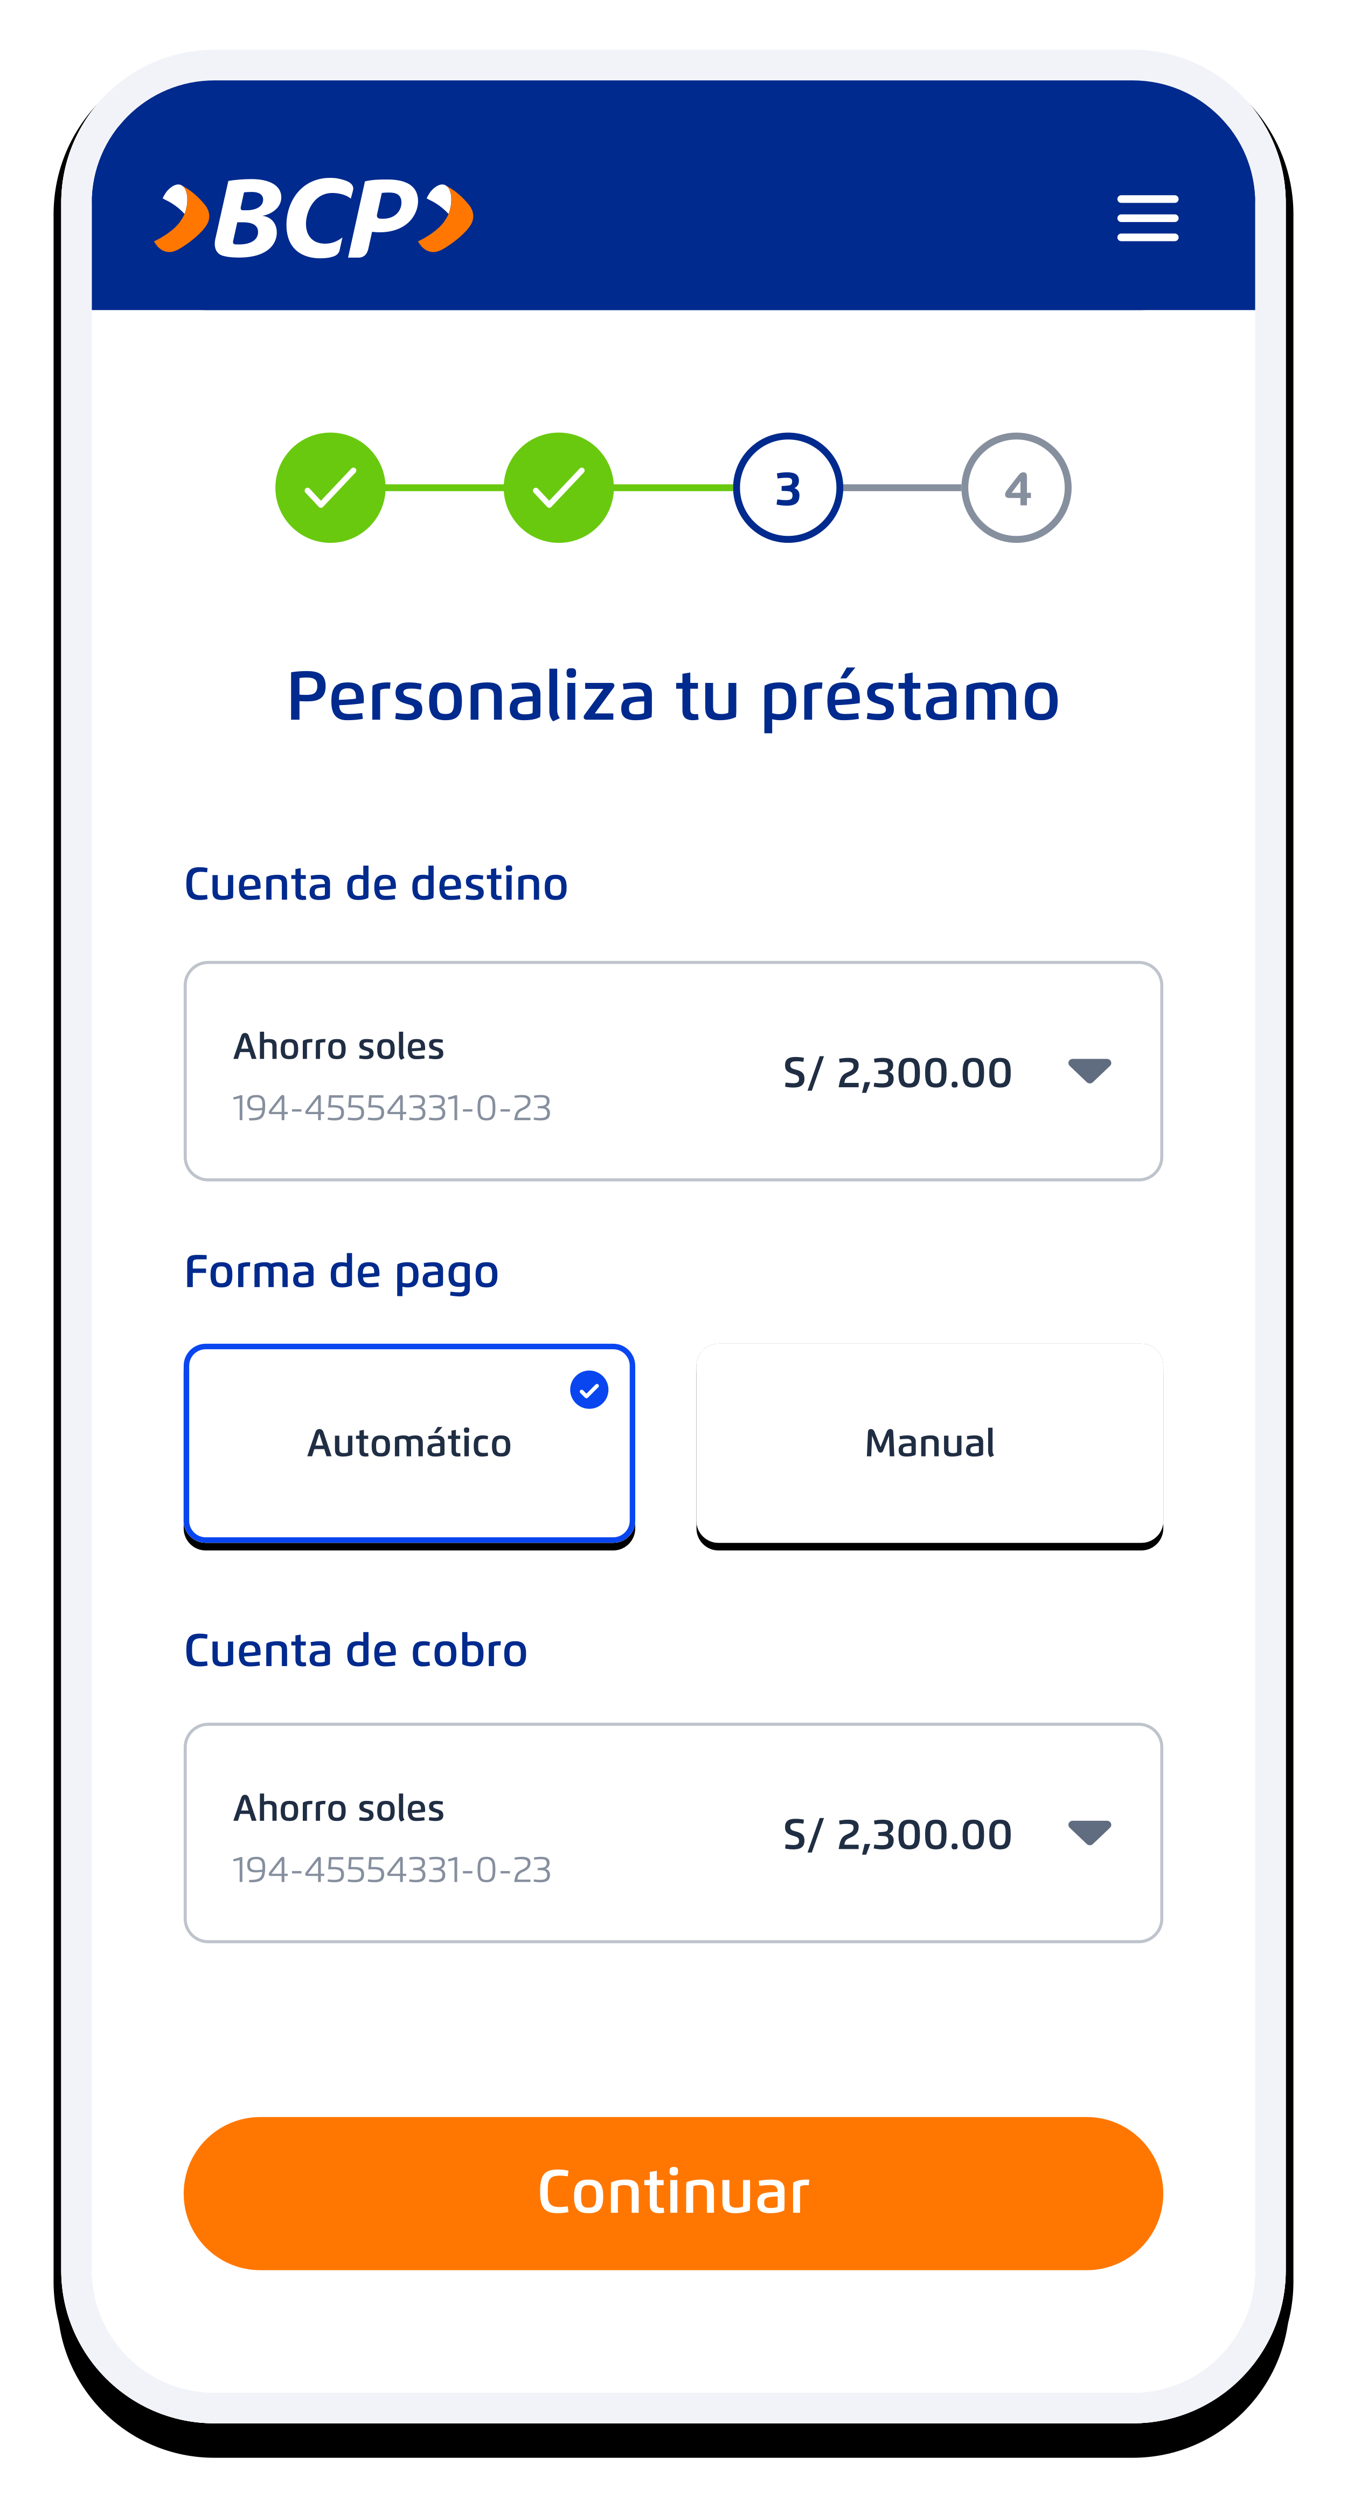 <?xml version="1.0" encoding="UTF-8"?><svg version="1.1" width="352px" height="653px" viewBox="0 0 352.0 653.0" xmlns="http://www.w3.org/2000/svg" xmlns:xlink="http://www.w3.org/1999/xlink"><defs><filter id="i0" x="-5.247%" y="-1.923%" filterUnits="userSpaceOnUse" width="109.259%" height="104.808%"><feGaussianBlur stdDeviation="2.5" in="SourceAlpha" result="i1"></feGaussianBlur><feOffset dx="0" dy="5" in="i1" result="i2"></feOffset><feColorMatrix values="0 0 0 0.322 0 0 0 0 0.439 0 0 0 0 0.58 0 0 0 0 0.2 0" type="matrix" in="i2"></feColorMatrix></filter><filter id="i3" x="-13.352%" y="-6.748%" filterUnits="userSpaceOnUse" width="117.614%" height="109.509%"><feGaussianBlur stdDeviation="7" in="SourceAlpha" result="i4"></feGaussianBlur><feOffset dx="0" dy="3" in="i4" result="i5"></feOffset><feColorMatrix values="0 0 0 0.322 0 0 0 0 0.439 0 0 0 0 0.58 0 0 0 0 0.12 0" type="matrix" in="i5"></feColorMatrix></filter><filter id="i6" x="-11.404%" y="-4.829%" filterUnits="userSpaceOnUse" width="116.374%" height="108.723%"><feGaussianBlur stdDeviation="5" in="SourceAlpha" result="i7"></feGaussianBlur><feOffset dx="0" dy="8" in="i7" result="i8"></feOffset><feColorMatrix values="0 0 0 0.322 0 0 0 0 0.439 0 0 0 0 0.58 0 0 0 0 0.14 0" type="matrix" in="i8"></feColorMatrix></filter><clipPath id="i9"><path d="M280,0 C302.091,-4.05812251e-15 320,17.909 320,40 L320,580 C320,602.091 302.091,620 280,620 L40,620 C17.909,620 2.705415e-15,602.091 0,580 L0,40 C-2.705415e-15,17.909 17.909,4.05812251e-15 40,0 L280,0 Z"></path></clipPath><clipPath id="i10"><path d="M272,0 C289.673,-3.24649801e-15 304,14.327 304,32 L304,572 C304,589.673 289.673,604 272,604 L32,604 C14.327,604 2.164332e-15,589.673 0,572 L0,32 C-2.164332e-15,14.327 14.327,-3.06215674e-16 32,0 L272,0 Z"></path></clipPath><clipPath id="i11"><path d="M249.6,0 C253.135,1.50475771e-14 256,2.865 256,6.4 L256,51.2 C256,54.735 253.135,57.6 249.6,57.6 L6.4,57.6 C2.865,57.6 5.76193692e-15,54.735 0,51.2 L0,6.4 C-4.32866401e-16,2.865 2.865,-2.38878819e-16 6.4,0 L249.6,0 Z"></path></clipPath><clipPath id="i12"><path d="M10.079,0 C10.366,-6.78702006e-05 10.653,0.104 10.872,0.313 C11.309,0.73 11.309,1.404 10.872,1.821 L6.392,6.088 C6.173,6.296 5.887,6.4 5.6,6.4 C5.313,6.4 5.027,6.296 4.808,6.088 L0.328,1.821 C-0.109,1.404 -0.109,0.73 0.328,0.313 C0.547,0.104 0.834,6.80249851e-05 1.12,0 L10.079,0 Z"></path></clipPath><clipPath id="i13"><path d="M2.762,0 C3.545,0 4.365,0.108 4.923,0.222 L4.802,1.274 C4.305,1.2 3.7,1.119 3.132,1.119 C2.47,1.119 1.364,1.143 1.364,2.043 C1.364,2.971 1.989,3.081 2.93,3.337 C4.355,3.723 5.067,4.258 5.067,5.692 C5.067,7.379 4.032,7.991 2.201,7.991 C1.354,7.991 0.649,7.9 0.017,7.769 L0.148,6.687 C0.736,6.771 1.566,6.852 2.167,6.852 C3.055,6.852 3.656,6.667 3.656,5.733 C3.656,4.862 2.947,4.701 2.221,4.479 C0.817,4.056 0,3.656 0,2.188 C0,0.534 0.988,0 2.762,0 Z"></path></clipPath><clipPath id="i14"><path d="M4.301,0 L1.122,9.006 L0,9.006 L3.176,0 L4.301,0 Z"></path></clipPath><clipPath id="i15"><path d="M2.55,0 C4.073,0 5.225,0.403 5.225,1.885 C5.225,3.27 4.452,4.126 3.014,4.704 C1.821,5.182 1.63,5.602 1.502,6.543 L5.222,6.543 L5.222,7.675 L0,7.675 C0.417,5.343 0.628,4.486 2.362,3.75 C3.401,3.31 3.888,2.937 3.888,2.117 C3.888,1.27 3.414,1.089 1.939,1.089 C1.438,1.089 0.756,1.163 0.242,1.243 L0.121,0.245 C0.823,0.114 1.663,0 2.55,0 Z"></path></clipPath><clipPath id="i16"><path d="M2.134,0 L1.075,2.809 L0,2.809 L0.682,0 L2.134,0 Z"></path></clipPath><clipPath id="i17"><path d="M2.329,0 C3.77,0 5.084,0.299 5.084,1.909 C5.084,2.725 4.718,3.327 3.985,3.676 C4.715,3.958 5.205,4.449 5.205,5.377 C5.205,7.205 4.096,7.756 2.285,7.756 C1.405,7.756 0.679,7.645 0,7.517 L0.141,6.502 C0.749,6.58 1.421,6.664 2.006,6.664 C3.239,6.664 3.821,6.472 3.821,5.434 C3.821,4.741 3.512,4.389 2.91,4.311 C2.446,4.254 1.973,4.234 1.354,4.234 L1.193,4.234 L1.193,3.27 C1.808,3.256 2.382,3.206 2.91,3.128 C3.522,3.041 3.733,2.655 3.733,2.077 C3.733,1.149 3.088,1.072 2.194,1.072 C1.536,1.072 0.87,1.146 0.208,1.233 L0.077,0.239 C0.743,0.111 1.465,0 2.329,0 Z"></path></clipPath><clipPath id="i18"><path d="M2.803,0 C5.128,0 5.602,1.277 5.602,3.878 C5.602,6.479 5.128,7.756 2.803,7.756 C0.477,7.756 0,6.479 0,3.878 C0,1.277 0.477,0 2.803,0 Z M2.803,1.045 C1.374,1.045 1.334,2.181 1.334,3.878 L1.334,4.064 C1.339,5.657 1.427,6.707 2.803,6.707 C4.231,6.707 4.271,5.575 4.271,3.878 L4.271,3.692 C4.266,2.098 4.178,1.045 2.803,1.045 Z"></path></clipPath><clipPath id="i19"><path d="M0.773,0 C1.368,0 1.549,0.192 1.549,0.776 C1.549,1.361 1.378,1.552 0.773,1.552 C0.171,1.552 0,1.361 0,0.776 C0,0.192 0.181,0 0.773,0 Z"></path></clipPath><clipPath id="i20"><path d="M2.365,0 L2.365,6.509 L1.65,6.509 L1.65,0.769 C1.12,0.922 0.516,1.048 0.035,1.12 L0,0.524 C0.706,0.412 1.368,0.187 1.789,0 L2.365,0 Z"></path></clipPath><clipPath id="i21"><path d="M2.419,0 C4.271,0 4.689,1.031 4.689,2.67 C4.689,5.697 4.03,6.648 1.069,6.648 L0.985,6.647 C0.911,6.647 0.788,6.645 0.527,6.639 L0.467,6.049 C0.659,6.042 0.856,6.038 1.053,6.032 L1.349,6.022 C2.627,5.965 3.838,5.725 3.909,3.934 C3.39,4.001 2.731,4.067 2.264,4.067 C0.858,4.067 0,3.684 0,2.074 C0,0.409 0.956,0 2.419,0 Z M2.445,0.605 C1.143,0.605 0.714,1.014 0.714,2.088 C0.714,3.26 1.316,3.485 2.454,3.485 C2.849,3.485 3.488,3.407 3.952,3.344 C3.975,3.033 3.975,2.788 3.975,2.532 C3.975,1.555 3.799,0.605 2.445,0.605 Z"></path></clipPath><clipPath id="i22"><path d="M3.678,0 C3.906,0 4.081,0.15 4.081,0.495 L4.081,4.424 L4.974,4.424 L4.974,5.003 L4.081,5.003 L4.081,6.579 L3.37,6.579 L3.37,5.003 L0.59,5.003 C0.121,5.003 0,4.799 0,4.542 C0,4.387 0.089,4.159 0.354,3.816 L2.97,0.444 C3.209,0.138 3.422,0 3.678,0 Z M3.373,0.942 L0.697,4.424 L3.373,4.424 L3.373,0.942 Z"></path></clipPath><clipPath id="i23"><path d="M2.466,0.196 L2.466,0.804 L0,0.804 L0,0.196 L2.466,0.196 Z"></path></clipPath><clipPath id="i24"><path d="M4.09,0 L4.09,0.631 L0.994,0.631 L0.855,2.61 C1.002,2.601 1.417,2.587 1.541,2.587 C3.131,2.587 4.271,2.82 4.271,4.522 C4.271,6.011 3.433,6.579 1.901,6.579 C1.221,6.579 0.588,6.512 0,6.397 L0.081,5.81 C0.562,5.89 1.109,5.948 1.639,5.948 C2.987,5.948 3.525,5.666 3.525,4.439 C3.525,3.327 2.584,3.18 1.328,3.18 C0.896,3.18 0.55,3.188 0.141,3.212 L0.36,0 L4.09,0 Z"></path></clipPath><clipPath id="i25"><path d="M1.864,0 C3.059,0 4.153,0.239 4.153,1.547 C4.153,2.342 3.811,2.88 3.128,3.151 C3.695,3.315 4.266,3.796 4.266,4.675 C4.266,6.193 3.33,6.648 1.817,6.648 C1.132,6.648 0.533,6.576 0,6.472 L0.081,5.884 C0.57,5.948 1.112,6.023 1.613,6.023 C2.895,6.023 3.517,5.758 3.517,4.724 C3.517,4.009 3.079,3.597 2.414,3.528 C2.097,3.494 1.722,3.482 1.328,3.482 C1.241,3.482 1.152,3.485 1.063,3.485 L1.063,2.929 C1.527,2.921 2.019,2.875 2.414,2.817 C3.076,2.719 3.422,2.281 3.422,1.702 C3.422,0.694 2.731,0.614 1.734,0.614 C1.184,0.614 0.668,0.674 0.141,0.749 L0.066,0.176 C0.628,0.072 1.123,0 1.864,0 Z"></path></clipPath><clipPath id="i26"><path d="M2.466,0.196 L2.466,0.804 L0,0.804 L0,0.196 L2.466,0.196 Z"></path></clipPath><clipPath id="i27"><path d="M2.327,0 C4.263,0 4.66,1.095 4.66,3.324 C4.66,5.553 4.263,6.648 2.327,6.648 C0.392,6.648 0,5.553 0,3.324 C0,1.095 0.392,0 2.327,0 Z M2.327,0.602 C0.783,0.602 0.723,1.708 0.723,3.324 C0.723,4.937 0.783,6.046 2.327,6.046 C3.871,6.046 3.937,4.937 3.937,3.324 L3.937,3.153 C3.931,1.63 3.816,0.602 2.327,0.602 Z"></path></clipPath><clipPath id="i28"><path d="M2.048,0 C3.361,0 4.266,0.377 4.266,1.532 C4.266,2.736 3.557,3.422 2.382,3.903 C1.239,4.372 0.991,4.922 0.847,5.945 L4.263,5.945 L4.263,6.579 L0,6.579 C0.334,4.689 0.559,3.981 1.976,3.381 C2.88,2.998 3.543,2.535 3.543,1.705 C3.543,0.873 3.039,0.622 1.72,0.622 C1.178,0.622 0.553,0.697 0.167,0.758 L0.098,0.187 C0.665,0.086 1.345,0 2.048,0 Z"></path></clipPath><clipPath id="i29"><path d="M3.042,0 C3.502,0 3.86,0.251 4.044,0.801 L6.046,6.78 L4.801,6.78 L4.234,4.997 L1.763,4.997 L1.204,6.78 L0,6.78 L2.033,0.801 C2.221,0.251 2.575,0 3.042,0 Z M2.99,1.077 L2.039,4.113 L3.955,4.113 L2.99,1.077 Z"></path></clipPath><clipPath id="i30"><path d="M1.095,0 L1.095,2.105 C1.469,1.987 1.892,1.913 2.362,1.913 C4.174,1.913 4.364,2.756 4.364,3.822 L4.364,7.111 L3.269,7.111 L3.269,3.952 C3.269,3.134 3.119,2.788 2.062,2.788 C1.734,2.788 1.377,2.863 1.095,2.99 L1.095,7.111 L0,7.111 L0,0 L1.095,0 Z"></path></clipPath><clipPath id="i31"><path d="M2.284,0 C3.963,0 4.568,0.746 4.568,2.633 C4.568,4.522 3.963,5.268 2.284,5.268 C0.605,5.268 0,4.554 0,2.633 C0,0.714 0.605,0 2.284,0 Z M2.284,0.87 C1.357,0.87 1.103,1.218 1.103,2.633 C1.103,4.05 1.357,4.398 2.284,4.398 C3.212,4.398 3.471,3.992 3.471,2.633 C3.471,1.276 3.212,0.87 2.284,0.87 Z"></path></clipPath><clipPath id="i32"><path d="M2.059,0 C2.229,0 2.388,0.006 2.538,0.02 L2.451,0.89 C2.336,0.876 2.206,0.87 2.059,0.87 C1.731,0.87 1.345,0.927 1.123,1.043 C1.1,1.25 1.092,1.501 1.092,1.731 L1.092,5.199 L0,5.199 L0,1.391 C0,1.054 0.014,0.76 0.043,0.449 C0.616,0.127 1.388,0 2.059,0 Z"></path></clipPath><clipPath id="i33"><path d="M2.284,0 C3.963,0 4.568,0.746 4.568,2.633 C4.568,4.522 3.963,5.268 2.284,5.268 C0.605,5.268 0,4.554 0,2.633 C0,0.714 0.605,0 2.284,0 Z M2.284,0.87 C1.357,0.87 1.103,1.218 1.103,2.633 C1.103,4.05 1.357,4.398 2.284,4.398 C3.212,4.398 3.471,3.992 3.471,2.633 C3.471,1.276 3.212,0.87 2.284,0.87 Z"></path></clipPath><clipPath id="i34"><path d="M1.855,0 C2.563,0 3.065,0.06 3.678,0.199 L3.574,1.002 C3.174,0.927 2.745,0.864 2.293,0.864 C1.878,0.864 1.138,0.864 1.138,1.388 C1.138,1.927 1.76,2.022 2.186,2.166 C3.062,2.463 3.77,2.627 3.77,3.756 C3.77,4.94 2.895,5.268 1.771,5.268 C1.221,5.268 0.533,5.199 0,5.066 L0.104,4.246 C0.498,4.318 1.066,4.387 1.469,4.387 L1.637,4.386 C2.059,4.381 2.659,4.325 2.659,3.796 C2.659,3.209 2.131,3.16 1.653,3.013 C0.83,2.762 0.046,2.552 0.046,1.449 C0.046,0.323 0.838,0 1.855,0 Z"></path></clipPath><clipPath id="i35"><path d="M1.097,0 L1.097,5.735 C1.097,6.207 1.204,6.532 1.472,6.887 L0.518,7.339 C0.181,6.956 0,6.495 0,5.784 L0,0 L1.097,0 Z"></path></clipPath><clipPath id="i36"><path d="M2.284,0 C4.13,0 4.525,0.974 4.525,2.503 C4.525,2.627 4.522,2.754 4.511,2.883 C3.923,2.987 2.699,3.108 1.99,3.14 L1.086,3.18 C1.143,4.168 1.659,4.398 2.454,4.398 C3.14,4.398 3.767,4.332 4.295,4.266 L4.387,5.081 C3.831,5.17 3.16,5.268 2.172,5.268 C0.452,5.268 0,4.153 0,2.633 C0,0.772 0.576,0 2.284,0 Z M2.284,0.824 C1.204,0.824 1.057,1.506 1.057,2.434 L2.088,2.385 C2.466,2.368 3.059,2.319 3.413,2.27 C3.422,2.203 3.425,2.097 3.425,2.031 C3.425,1.25 3.137,0.824 2.284,0.824 Z"></path></clipPath><clipPath id="i37"><path d="M236,0 C247.046,-2.02906125e-15 256,8.954 256,20 C256,31.046 247.046,40 236,40 L20,40 C8.954,40 1.3527075e-15,31.046 0,20 C-1.3527075e-15,8.954 8.954,2.02906125e-15 20,0 L236,0 Z"></path></clipPath><clipPath id="i38"><path d="M4.589,0 C5.698,0 6.677,0.13 7.398,0.307 L7.225,1.791 C6.529,1.68 5.785,1.608 5.026,1.608 C2.175,1.608 2.007,3.172 1.998,5.349 L1.998,6.067 C2.007,8.252 2.175,9.807 5.026,9.807 C5.785,9.807 6.529,9.735 7.225,9.625 L7.398,11.108 C6.677,11.286 5.698,11.416 4.589,11.416 C0.907,11.416 0,9.678 0,5.708 C0,1.733 0.912,0 4.589,0 Z"></path></clipPath><clipPath id="i39"><path d="M3.807,0 C6.605,0 7.614,1.243 7.614,4.388 C7.614,7.537 6.605,8.78 3.807,8.78 C1.008,8.78 0,7.59 0,4.388 C0,1.191 1.008,0 3.807,0 Z M3.807,1.45 C2.261,1.45 1.839,2.031 1.839,4.388 C1.839,6.749 2.261,7.33 3.807,7.33 C5.353,7.33 5.785,6.653 5.785,4.388 C5.785,2.127 5.353,1.45 3.807,1.45 Z"></path></clipPath><clipPath id="i40"><path d="M3.932,0 C6.941,0 7.249,1.407 7.249,3.183 L7.249,8.665 L5.425,8.665 L5.425,3.38 C5.425,2.016 5.185,1.44 3.432,1.44 C2.885,1.44 2.242,1.536 1.872,1.728 C1.834,2.074 1.819,2.491 1.819,2.875 L1.819,8.665 L0,8.665 L0,2.319 C0,1.757 0.024,1.267 0.072,0.749 C1.042,0.274 2.314,0 3.932,0 Z"></path></clipPath><clipPath id="i41"><path d="M3.274,0 L3.274,2.415 L5.05,2.415 L5.05,3.768 L3.274,3.768 L3.274,8.593 C3.274,9.419 3.624,9.673 4.416,9.673 C4.637,9.673 4.848,9.663 5.065,9.649 L5.204,10.955 C4.805,11.022 4.306,11.08 3.912,11.08 C2.179,11.08 1.445,10.326 1.445,8.746 L1.445,3.768 L0,3.768 L0,2.415 L1.445,2.415 L1.445,0.298 L3.274,0 Z"></path></clipPath><clipPath id="i42"><path d="M2.026,3.418 L2.026,11.968 L0.192,11.968 L0.192,3.418 L2.026,3.418 Z M1.104,0 C1.954,0 2.213,0.274 2.213,1.109 C2.213,1.944 1.968,2.218 1.104,2.218 C0.245,2.218 0,1.944 0,1.109 C0,0.274 0.259,0 1.104,0 Z"></path></clipPath><clipPath id="i43"><path d="M1.824,0 L1.824,5.285 C1.824,6.649 2.059,7.225 3.802,7.225 C4.344,7.225 4.978,7.129 5.348,6.937 C5.386,6.591 5.401,6.173 5.401,5.789 L5.401,0 L7.22,0 L7.22,6.346 C7.22,6.908 7.196,7.398 7.148,7.916 C6.178,8.391 4.916,8.665 3.303,8.665 C0.302,8.665 0,7.258 0,5.482 L0,0 L1.824,0 Z"></path></clipPath><clipPath id="i44"><path d="M3.682,0 C5.564,0 7.114,0.514 7.114,2.693 L7.114,6.461 C7.114,7.023 7.09,7.513 7.042,8.031 C6.087,8.569 4.815,8.78 3.221,8.78 C0.907,8.78 0,7.873 0,6.116 C0,4.623 0.648,3.687 2.299,3.437 C3.24,3.293 4.272,3.255 5.329,3.212 C5.329,2.026 4.81,1.431 3.509,1.431 C2.487,1.431 1.411,1.536 0.538,1.647 L0.389,0.312 C1.311,0.158 2.429,0 3.682,0 Z M5.329,4.402 C4.575,4.431 3.701,4.445 3.005,4.608 C2.117,4.815 1.8,5.089 1.8,6.087 C1.8,7.158 2.395,7.417 3.49,7.417 C4.047,7.417 4.738,7.374 5.276,7.124 C5.314,6.778 5.329,6.361 5.329,5.977 Z"></path></clipPath><clipPath id="i45"><path d="M3.432,0 C3.716,0 3.98,0.01 4.229,0.034 L4.085,1.483 C3.893,1.459 3.677,1.45 3.432,1.45 C2.885,1.45 2.242,1.546 1.872,1.738 C1.834,2.083 1.819,2.501 1.819,2.885 L1.819,8.665 L0,8.665 L0,2.319 C0,1.757 0.024,1.267 0.072,0.749 C1.027,0.211 2.314,0 3.432,0 Z"></path></clipPath><clipPath id="i46"><path d="M3.442,0 C4.274,0 5.008,0.097 5.548,0.23 L5.419,1.343 C4.896,1.26 4.338,1.206 3.77,1.206 C1.516,1.206 1.498,2.509 1.498,4.281 L1.498,4.446 C1.501,6.139 1.586,7.356 3.77,7.356 C4.338,7.356 4.896,7.302 5.419,7.219 L5.548,8.331 C5.008,8.464 4.274,8.562 3.442,8.562 C0.68,8.562 0,7.258 0,4.281 C0,1.3 0.684,0 3.442,0 Z"></path></clipPath><clipPath id="i47"><path d="M1.368,0 L1.368,3.964 C1.368,4.987 1.545,5.419 2.851,5.419 C3.258,5.419 3.734,5.347 4.011,5.203 C4.04,4.943 4.05,4.63 4.05,4.342 L4.05,0 L5.415,0 L5.415,4.76 C5.415,5.181 5.397,5.548 5.361,5.937 C4.634,6.293 3.687,6.499 2.477,6.499 C0.227,6.499 0,5.444 0,4.112 L0,0 L1.368,0 Z"></path></clipPath><clipPath id="i48"><path d="M2.855,0 C5.163,0 5.656,1.217 5.656,3.129 C5.656,3.284 5.653,3.442 5.638,3.604 C4.904,3.734 3.374,3.885 2.488,3.924 L1.357,3.975 C1.429,5.21 2.074,5.498 3.068,5.498 C3.924,5.498 4.709,5.415 5.368,5.332 L5.483,6.351 C4.788,6.463 3.95,6.585 2.715,6.585 C0.565,6.585 0,5.192 0,3.291 C0,0.965 0.72,0 2.855,0 Z M2.855,1.03 C1.505,1.03 1.321,1.883 1.321,3.042 L2.61,2.981 C3.082,2.959 3.824,2.898 4.266,2.837 C4.277,2.754 4.281,2.621 4.281,2.538 C4.281,1.563 3.921,1.03 2.855,1.03 Z"></path></clipPath><clipPath id="i49"><path d="M2.949,0 C5.206,0 5.437,1.055 5.437,2.387 L5.437,6.499 L4.068,6.499 L4.068,2.535 C4.068,1.512 3.888,1.08 2.574,1.08 C2.164,1.08 1.681,1.152 1.404,1.296 C1.375,1.555 1.365,1.869 1.365,2.157 L1.365,6.499 L0,6.499 L0,1.739 C0,1.318 0.018,0.95 0.054,0.562 C0.781,0.205 1.735,0 2.949,0 Z"></path></clipPath><clipPath id="i50"><path d="M2.455,0 L2.455,1.811 L3.788,1.811 L3.788,2.826 L2.455,2.826 L2.455,6.445 C2.455,7.064 2.718,7.255 3.312,7.255 C3.478,7.255 3.636,7.248 3.798,7.237 L3.903,8.216 C3.604,8.266 3.23,8.31 2.934,8.31 C1.635,8.31 1.084,7.744 1.084,6.56 L1.084,2.826 L0,2.826 L0,1.811 L1.084,1.811 L1.084,0.223 L2.455,0 Z"></path></clipPath><clipPath id="i51"><path d="M2.761,0 C4.173,0 5.336,0.385 5.336,2.02 L5.336,4.846 C5.336,5.267 5.318,5.635 5.282,6.023 C4.565,6.427 3.611,6.585 2.416,6.585 C0.68,6.585 0,5.905 0,4.587 C0,3.467 0.486,2.765 1.725,2.578 C2.43,2.47 3.204,2.441 3.996,2.409 C3.996,1.519 3.608,1.073 2.632,1.073 C1.865,1.073 1.059,1.152 0.403,1.235 L0.292,0.234 C0.983,0.119 1.822,0 2.761,0 Z M3.996,3.302 C3.431,3.323 2.776,3.334 2.254,3.456 C1.588,3.611 1.35,3.816 1.35,4.565 C1.35,5.368 1.797,5.563 2.617,5.563 C3.035,5.563 3.554,5.53 3.957,5.343 C3.986,5.084 3.996,4.77 3.996,4.482 Z"></path></clipPath><clipPath id="i52"><path d="M5.566,0 L5.566,7.237 C5.566,7.658 5.548,8.025 5.512,8.414 C4.796,8.817 3.831,8.976 2.992,8.976 C0.886,8.976 0,8.194 0,5.681 C0,3.208 0.846,2.391 2.801,2.391 C3.248,2.391 3.766,2.459 4.202,2.567 L4.202,0 L5.566,0 Z M3.122,3.449 C1.411,3.449 1.379,4.389 1.379,5.681 C1.379,6.862 1.462,7.924 2.992,7.924 C3.402,7.924 3.885,7.852 4.162,7.708 C4.191,7.449 4.202,7.136 4.202,6.848 L4.202,3.629 C3.885,3.521 3.453,3.449 3.122,3.449 Z"></path></clipPath><clipPath id="i53"><path d="M2.833,0 C3.51,0 4.029,0.097 4.461,0.223 L4.353,1.235 C3.996,1.17 3.618,1.102 3.24,1.102 C1.552,1.102 1.39,1.566 1.39,3.23 C1.39,4.803 1.458,5.462 3.248,5.462 C3.618,5.462 3.982,5.393 4.349,5.321 L4.472,6.362 C3.928,6.488 3.284,6.585 2.481,6.585 C0.342,6.585 0,4.969 0,3.23 C0,1.131 0.486,0 2.833,0 Z"></path></clipPath><clipPath id="i54"><path d="M2.855,0 C4.954,0 5.71,0.932 5.71,3.291 C5.71,5.653 4.954,6.585 2.855,6.585 C0.756,6.585 0,5.692 0,3.291 C0,0.893 0.756,0 2.855,0 Z M2.855,1.087 C1.696,1.087 1.379,1.523 1.379,3.291 C1.379,5.062 1.696,5.498 2.855,5.498 C4.014,5.498 4.338,4.99 4.338,3.291 C4.338,1.595 4.014,1.087 2.855,1.087 Z"></path></clipPath><clipPath id="i55"><path d="M1.365,0 L1.365,2.567 C1.8,2.459 2.319,2.391 2.765,2.391 C4.72,2.391 5.566,3.208 5.566,5.681 C5.566,8.194 4.68,8.976 2.574,8.976 C1.735,8.976 0.77,8.817 0.054,8.414 C0.018,8.025 0,7.658 0,7.237 L0,0 L1.365,0 Z M2.445,3.449 C2.113,3.449 1.681,3.521 1.365,3.629 L1.365,6.848 C1.365,7.136 1.375,7.449 1.404,7.708 C1.681,7.852 2.164,7.924 2.574,7.924 C4.104,7.924 4.187,6.862 4.187,5.681 C4.187,4.389 4.155,3.449 2.445,3.449 Z"></path></clipPath><clipPath id="i56"><path d="M2.574,0 C2.787,0 2.985,0.007 3.172,0.025 L3.064,1.113 C2.92,1.095 2.758,1.087 2.574,1.087 C2.164,1.087 1.681,1.159 1.404,1.303 C1.375,1.563 1.365,1.876 1.365,2.164 L1.365,6.499 L0,6.499 L0,1.739 C0,1.318 0.018,0.95 0.054,0.562 C0.77,0.158 1.735,0 2.574,0 Z"></path></clipPath><filter id="i57" x="-11.364%" y="-24.194%" filterUnits="userSpaceOnUse" width="115.152%" height="132.258%"><feGaussianBlur stdDeviation="2.5" in="SourceAlpha" result="i58"></feGaussianBlur><feOffset dx="0" dy="0" in="i58" result="i59"></feOffset><feColorMatrix values="0 0 0 0.322 0 0 0 0 0.439 0 0 0 0 0.58 0 0 0 0 0.2 0" type="matrix" in="i59"></feColorMatrix></filter><filter id="i60" x="-2.5%" y="-2%" filterUnits="userSpaceOnUse" width="106.667%" height="116%"><feGaussianBlur stdDeviation="0.5" in="SourceAlpha" result="i61"></feGaussianBlur><feOffset dx="0" dy="2" in="i61" result="i62"></feOffset><feColorMatrix values="0 0 0 0.322 0 0 0 0 0.439 0 0 0 0 0.58 0 0 0 0 0.12 0" type="matrix" in="i62"></feColorMatrix></filter><filter id="i63" x="-4.032%" y="-5.556%" filterUnits="userSpaceOnUse" width="106.452%" height="114.815%"><feGaussianBlur stdDeviation="0.5" in="SourceAlpha" result="i64"></feGaussianBlur><feOffset dx="0" dy="2" in="i64" result="i65"></feOffset><feColorMatrix values="0 0 0 0.322 0 0 0 0 0.439 0 0 0 0 0.58 0 0 0 0 0.14 0" type="matrix" in="i65"></feColorMatrix></filter><clipPath id="i66"><path d="M116.24,0 C119.421,-5.84369641e-16 122,2.579 122,5.76 L122,46.24 C122,49.421 119.421,52 116.24,52 L5.76,52 C2.579,52 3.94229344e-15,49.421 0,46.24 L0,5.76 C-3.89579761e-16,2.579 2.579,5.84369641e-16 5.76,0 L116.24,0 Z"></path></clipPath><clipPath id="i67"><path d="M6.082,0 C6.629,0 6.862,0.269 6.889,0.874 L7.168,7.119 L5.982,7.119 L5.758,1.727 L4.264,5.655 C4.134,6 3.895,6.167 3.578,6.167 C3.257,6.167 3.018,6 2.885,5.655 L1.367,1.736 L1.134,7.119 L0,7.119 L0.287,0.868 C0.315,0.266 0.547,0 1.095,0 C1.452,0 1.796,0.227 2.005,0.75 L3.572,4.691 L5.153,0.768 C5.359,0.254 5.719,0 6.082,0 Z"></path></clipPath><clipPath id="i68"><path d="M2.32,0 C3.505,0 4.482,0.324 4.482,1.697 L4.482,4.071 C4.482,4.425 4.467,4.733 4.437,5.06 C3.835,5.398 3.033,5.531 2.029,5.531 C0.572,5.531 0,4.96 0,3.853 C0,2.912 0.408,2.323 1.449,2.165 C2.041,2.075 2.692,2.05 3.357,2.023 C3.357,1.276 3.03,0.901 2.211,0.901 C1.567,0.901 0.889,0.968 0.339,1.037 L0.245,0.197 C0.826,0.1 1.53,0 2.32,0 Z M3.357,2.773 C2.882,2.791 2.332,2.801 1.893,2.903 C1.334,3.033 1.134,3.206 1.134,3.835 C1.134,4.509 1.509,4.673 2.199,4.673 C2.549,4.673 2.985,4.645 3.324,4.488 C3.348,4.27 3.357,4.007 3.357,3.765 Z"></path></clipPath><clipPath id="i69"><path d="M2.477,0 C4.373,0 4.567,0.886 4.567,2.005 L4.567,5.459 L3.417,5.459 L3.417,2.129 C3.417,1.27 3.266,0.907 2.162,0.907 C1.818,0.907 1.412,0.968 1.179,1.089 C1.155,1.306 1.146,1.57 1.146,1.812 L1.146,5.459 L0,5.459 L0,1.461 C0,1.107 0.015,0.798 0.045,0.472 C0.656,0.172 1.458,0 2.477,0 Z"></path></clipPath><clipPath id="i70"><path d="M1.149,0 L1.149,3.33 C1.149,4.189 1.297,4.552 2.395,4.552 C2.737,4.552 3.136,4.491 3.369,4.37 C3.393,4.152 3.402,3.889 3.402,3.647 L3.402,0 L4.549,0 L4.549,3.998 C4.549,4.352 4.533,4.66 4.503,4.987 C3.892,5.286 3.097,5.459 2.081,5.459 C0.191,5.459 0,4.573 0,3.454 L0,0 L1.149,0 Z"></path></clipPath><clipPath id="i71"><path d="M2.32,0 C3.505,0 4.482,0.324 4.482,1.697 L4.482,4.071 C4.482,4.425 4.467,4.733 4.437,5.06 C3.835,5.398 3.033,5.531 2.029,5.531 C0.572,5.531 0,4.96 0,3.853 C0,2.912 0.408,2.323 1.449,2.165 C2.041,2.075 2.692,2.05 3.357,2.023 C3.357,1.276 3.03,0.901 2.211,0.901 C1.567,0.901 0.889,0.968 0.339,1.037 L0.245,0.197 C0.826,0.1 1.53,0 2.32,0 Z M3.357,2.773 C2.882,2.791 2.332,2.801 1.893,2.903 C1.334,3.033 1.134,3.206 1.134,3.835 C1.134,4.509 1.509,4.673 2.199,4.673 C2.549,4.673 2.985,4.645 3.324,4.488 C3.348,4.27 3.357,4.007 3.357,3.765 Z"></path></clipPath><clipPath id="i72"><path d="M1.152,0 L1.152,6.021 C1.152,6.517 1.264,6.859 1.545,7.231 L0.544,7.706 C0.191,7.304 0,6.82 0,6.073 L0,0 L1.152,0 Z"></path></clipPath><filter id="i73" x="-12.5%" y="-24.194%" filterUnits="userSpaceOnUse" width="117.188%" height="135.484%"><feGaussianBlur stdDeviation="2.5" in="SourceAlpha" result="i74"></feGaussianBlur><feOffset dx="0" dy="1" in="i74" result="i75"></feOffset><feColorMatrix values="0 0 0 0.322 0 0 0 0 0.439 0 0 0 0 0.58 0 0 0 0 0.2 0" type="matrix" in="i75"></feColorMatrix></filter><filter id="i76" x="-5.085%" y="-7.692%" filterUnits="userSpaceOnUse" width="110.169%" height="123.077%"><feGaussianBlur stdDeviation="1" in="SourceAlpha" result="i77"></feGaussianBlur><feOffset dx="0" dy="2" in="i77" result="i78"></feOffset><feColorMatrix values="0 0 0 0.322 0 0 0 0 0.439 0 0 0 0 0.58 0 0 0 0 0.12 0" type="matrix" in="i78"></feColorMatrix></filter><filter id="i79" x="-8.871%" y="-15.517%" filterUnits="userSpaceOnUse" width="112.903%" height="127.586%"><feGaussianBlur stdDeviation="1.5" in="SourceAlpha" result="i80"></feGaussianBlur><feOffset dx="0" dy="2" in="i80" result="i81"></feOffset><feColorMatrix values="0 0 0 0.322 0 0 0 0 0.439 0 0 0 0 0.58 0 0 0 0 0.14 0" type="matrix" in="i81"></feColorMatrix></filter><clipPath id="i82"><path d="M112.24,0 C115.421,-8.17250463e-15 118,2.579 118,5.76 L118,46.24 C118,49.421 115.421,52 112.24,52 L5.76,52 C2.579,52 -4.98598659e-16,49.421 0,46.24 L0,5.76 C-1.27775818e-15,2.579 2.579,1.47254806e-15 5.76,0 L112.24,0 Z"></path></clipPath><clipPath id="i83"><path d="M5,0 C6.326,0 7.598,0.526 8.536,1.464 C9.473,2.402 10,3.674 10,5 C10,7.761 7.761,10 5,10 C2.239,10 0,7.761 0,5 C0,2.239 2.239,0 5,0 Z M6.646,3.646 L4.25,6.043 L3.354,5.146 C3.158,4.951 2.842,4.951 2.646,5.146 C2.451,5.342 2.451,5.658 2.646,5.854 L3.896,7.104 C4.092,7.299 4.408,7.299 4.604,7.104 L7.354,4.354 C7.549,4.158 7.549,3.842 7.354,3.646 C7.158,3.451 6.842,3.451 6.646,3.646 Z"></path></clipPath><clipPath id="i84"><path d="M3.194,0 C3.678,0 4.053,0.263 4.246,0.841 L6.348,7.119 L5.042,7.119 L4.446,5.247 L1.851,5.247 L1.264,7.119 L0,7.119 L2.135,0.841 C2.332,0.263 2.704,0 3.194,0 Z M3.139,1.131 L2.141,4.319 L4.152,4.319 L3.139,1.131 Z"></path></clipPath><clipPath id="i85"><path d="M1.149,0 L1.149,3.33 C1.149,4.189 1.297,4.552 2.395,4.552 C2.737,4.552 3.136,4.491 3.369,4.37 C3.393,4.152 3.402,3.889 3.402,3.647 L3.402,0 L4.549,0 L4.549,3.998 C4.549,4.352 4.533,4.66 4.503,4.987 C3.892,5.286 3.097,5.459 2.081,5.459 C0.191,5.459 0,4.573 0,3.454 L0,0 L1.149,0 Z"></path></clipPath><clipPath id="i86"><path d="M2.063,0 L2.063,1.521 L3.182,1.521 L3.182,2.374 L2.063,2.374 L2.063,5.414 C2.063,5.934 2.283,6.094 2.782,6.094 C2.921,6.094 3.055,6.088 3.191,6.079 L3.278,6.901 C3.027,6.944 2.713,6.98 2.465,6.98 C1.373,6.98 0.91,6.505 0.91,5.51 L0.91,2.374 L0,2.374 L0,1.521 L0.91,1.521 L0.91,0.188 L2.063,0 Z"></path></clipPath><clipPath id="i87"><path d="M2.398,0 C4.161,0 4.797,0.783 4.797,2.764 C4.797,4.748 4.161,5.531 2.398,5.531 C0.635,5.531 0,4.781 0,2.764 C0,0.75 0.635,0 2.398,0 Z M2.398,0.913 C1.424,0.913 1.158,1.279 1.158,2.764 C1.158,4.252 1.424,4.618 2.398,4.618 C3.372,4.618 3.644,4.192 3.644,2.764 C3.644,1.34 3.372,0.913 2.398,0.913 Z"></path></clipPath><clipPath id="i88"><path d="M5.359,0 C7.044,0 7.292,0.916 7.292,2.005 L7.292,5.459 L6.142,5.459 L6.142,2.129 C6.142,1.322 5.949,0.91 5.078,0.91 C4.83,0.91 4.434,0.98 4.131,1.146 C4.198,1.409 4.219,1.7 4.219,2.005 L4.219,5.459 L3.07,5.459 L3.07,2.129 C3.07,1.322 2.876,0.91 2.005,0.91 C1.733,0.91 1.379,0.986 1.179,1.089 C1.155,1.306 1.146,1.57 1.146,1.812 L1.146,5.459 L0,5.459 L0,1.461 C0,1.107 0.015,0.798 0.045,0.472 C0.617,0.191 1.449,0 2.286,0 C2.906,0 3.333,0.127 3.623,0.339 C4.125,0.136 4.748,0 5.359,0 Z"></path></clipPath><clipPath id="i89"><path d="M2.32,2.199 C3.505,2.199 4.482,2.522 4.482,3.895 L4.482,6.269 C4.482,6.623 4.467,6.932 4.437,7.258 C3.835,7.597 3.033,7.73 2.029,7.73 C0.572,7.73 0,7.159 0,6.052 C0,5.111 0.408,4.521 1.449,4.364 C2.041,4.273 2.692,4.249 3.357,4.222 C3.357,3.475 3.03,3.1 2.211,3.1 C1.567,3.1 0.889,3.166 0.339,3.236 L0.245,2.395 C0.826,2.298 1.53,2.199 2.32,2.199 Z M3.357,4.972 C2.882,4.99 2.332,4.999 1.893,5.102 C1.334,5.232 1.134,5.404 1.134,6.033 C1.134,6.708 1.509,6.871 2.199,6.871 C2.549,6.871 2.985,6.844 3.324,6.687 C3.348,6.469 3.357,6.206 3.357,5.964 Z M3.923,0 L2.613,1.594 L1.724,1.594 L2.667,0 L3.923,0 Z"></path></clipPath><clipPath id="i90"><path d="M2.063,0 L2.063,1.521 L3.182,1.521 L3.182,2.374 L2.063,2.374 L2.063,5.414 C2.063,5.934 2.283,6.094 2.782,6.094 C2.921,6.094 3.055,6.088 3.191,6.079 L3.278,6.901 C3.027,6.944 2.713,6.98 2.465,6.98 C1.373,6.98 0.91,6.505 0.91,5.51 L0.91,2.374 L0,2.374 L0,1.521 L0.91,1.521 L0.91,0.188 L2.063,0 Z"></path></clipPath><clipPath id="i91"><path d="M1.276,2.153 L1.276,7.54 L0.121,7.54 L0.121,2.153 L1.276,2.153 Z M0.696,0 C1.231,0 1.394,0.172 1.394,0.699 C1.394,1.225 1.24,1.397 0.696,1.397 C0.154,1.397 0,1.225 0,0.699 C0,0.172 0.163,0 0.696,0 Z"></path></clipPath><clipPath id="i92"><path d="M2.38,0 C2.949,0 3.384,0.082 3.747,0.188 L3.656,1.037 C3.357,0.983 3.039,0.925 2.722,0.925 C1.303,0.925 1.167,1.316 1.167,2.713 C1.167,4.034 1.225,4.588 2.728,4.588 C3.039,4.588 3.345,4.53 3.653,4.47 L3.756,5.344 C3.3,5.45 2.758,5.531 2.084,5.531 C0.287,5.531 0,4.174 0,2.713 C0,0.95 0.408,0 2.38,0 Z"></path></clipPath><clipPath id="i93"><path d="M2.398,0 C4.161,0 4.797,0.783 4.797,2.764 C4.797,4.748 4.161,5.531 2.398,5.531 C0.635,5.531 0,4.781 0,2.764 C0,0.75 0.635,0 2.398,0 Z M2.398,0.913 C1.424,0.913 1.158,1.279 1.158,2.764 C1.158,4.252 1.424,4.618 2.398,4.618 C3.372,4.618 3.644,4.192 3.644,2.764 C3.644,1.34 3.372,0.913 2.398,0.913 Z"></path></clipPath><clipPath id="i94"><path d="M2.866,0 C3.453,0 4.468,0.029 5.08,0.058 L5.08,1.17 L2.83,1.17 C1.66,1.17 1.462,1.404 1.462,2.47 L1.462,3.572 L4.918,3.572 L4.918,4.713 L1.462,4.713 L1.462,8.41 L0,8.41 L0,1.98 C0,0.079 1.379,0 2.866,0 Z"></path></clipPath><clipPath id="i95"><path d="M6.38,0 C8.385,0 8.68,1.091 8.68,2.387 L8.68,6.499 L7.312,6.499 L7.312,2.535 C7.312,1.573 7.082,1.084 6.045,1.084 C5.75,1.084 5.278,1.167 4.918,1.365 C4.997,1.678 5.023,2.023 5.023,2.387 L5.023,6.499 L3.654,6.499 L3.654,2.535 C3.654,1.573 3.424,1.084 2.387,1.084 C2.063,1.084 1.642,1.174 1.404,1.296 C1.375,1.555 1.365,1.869 1.365,2.157 L1.365,6.499 L0,6.499 L0,1.739 C0,1.318 0.018,0.95 0.054,0.562 C0.734,0.227 1.725,0 2.722,0 C3.46,0 3.968,0.151 4.313,0.403 C4.911,0.162 5.653,0 6.38,0 Z"></path></clipPath><clipPath id="i96"><path d="M2.574,0 C4.68,0 5.566,0.781 5.566,3.294 C5.566,5.768 4.72,6.585 2.765,6.585 C2.319,6.585 1.8,6.517 1.365,6.409 L1.365,8.86 L0,8.86 L0,1.739 C0,1.318 0.018,0.95 0.054,0.562 C0.77,0.158 1.735,0 2.574,0 Z M2.574,1.051 C2.164,1.051 1.681,1.123 1.404,1.267 C1.375,1.527 1.365,1.84 1.365,2.128 L1.365,5.347 C1.681,5.455 2.113,5.527 2.445,5.527 C4.155,5.527 4.187,4.587 4.187,3.294 C4.187,2.113 4.104,1.051 2.574,1.051 Z"></path></clipPath><clipPath id="i97"><path d="M2.992,0 C3.831,0 4.796,0.158 5.512,0.562 C5.548,0.95 5.566,1.318 5.566,1.739 L5.566,6.927 C5.566,8.562 4.403,8.947 2.992,8.947 C2.052,8.947 1.098,8.814 0.407,8.695 L0.518,7.694 C1.174,7.788 2.081,7.874 2.837,7.874 C3.813,7.874 4.202,7.428 4.202,6.538 L4.202,6.265 C3.766,6.373 3.248,6.441 2.801,6.441 C0.882,6.441 0,5.66 0,3.222 C0,0.763 0.922,0 2.992,0 Z M2.992,1.051 C1.498,1.051 1.379,2.077 1.379,3.222 C1.379,4.479 1.447,5.383 3.122,5.383 C3.453,5.383 3.885,5.311 4.202,5.203 L4.202,2.128 C4.202,1.84 4.191,1.527 4.162,1.267 C3.885,1.123 3.402,1.051 2.992,1.051 Z"></path></clipPath><clipPath id="i98"><path d="M2.319,0 C3.204,0 3.831,0.076 4.598,0.248 L4.468,1.253 C3.968,1.159 3.431,1.08 2.866,1.08 C2.347,1.08 1.422,1.08 1.422,1.735 C1.422,2.409 2.2,2.527 2.733,2.707 C3.827,3.078 4.713,3.284 4.713,4.695 C4.713,6.175 3.618,6.585 2.214,6.585 C1.527,6.585 0.666,6.499 0,6.333 L0.13,5.307 C0.623,5.397 1.332,5.483 1.836,5.483 C2.344,5.483 3.323,5.501 3.323,4.745 C3.323,4.011 2.664,3.95 2.067,3.766 C1.037,3.453 0.058,3.19 0.058,1.811 C0.058,0.403 1.048,0 2.319,0 Z"></path></clipPath><clipPath id="i99"><path d="M1.519,2.563 L1.519,8.976 L0.144,8.976 L0.144,2.563 L1.519,2.563 Z M0.828,0 C1.465,0 1.66,0.205 1.66,0.832 C1.66,1.458 1.476,1.663 0.828,1.663 C0.184,1.663 0,1.458 0,0.832 C0,0.205 0.194,0 0.828,0 Z"></path></clipPath><clipPath id="i100"><path d="M4.018,0 C6.788,0 9.024,0.551 9.024,3.926 C9.024,7.21 7.015,7.923 4.164,7.923 C3.521,7.923 2.765,7.89 2.193,7.858 L2.193,12.713 L0,12.713 L0,0.329 C1.042,0.14 2.56,0 4.018,0 Z M4.083,1.69 C3.489,1.69 2.803,1.734 2.193,1.815 L2.193,6.146 C2.797,6.221 3.402,6.227 4.018,6.227 C5.833,6.227 6.848,5.762 6.848,3.926 C6.848,2.322 6.157,1.69 4.083,1.69 Z"></path></clipPath><clipPath id="i101"><path d="M4.283,0 C7.744,0 8.484,1.825 8.484,4.693 C8.484,4.925 8.479,5.163 8.457,5.406 C7.356,5.6 5.06,5.827 3.732,5.887 L2.036,5.962 C2.144,7.815 3.111,8.247 4.601,8.247 C5.887,8.247 7.064,8.122 8.052,7.998 L8.225,9.527 C7.183,9.694 5.924,9.878 4.072,9.878 C0.848,9.878 0,7.788 0,4.936 C0,1.447 1.08,0 4.283,0 Z M4.283,1.545 C2.257,1.545 1.982,2.824 1.982,4.563 L3.915,4.472 C4.623,4.439 5.735,4.347 6.4,4.256 C6.416,4.131 6.421,3.932 6.421,3.807 C6.421,2.344 5.881,1.545 4.283,1.545 Z"></path></clipPath><clipPath id="i102"><path d="M3.861,0 C4.18,0 4.477,0.011 4.758,0.038 L4.596,1.669 C4.38,1.642 4.137,1.631 3.861,1.631 C3.246,1.631 2.522,1.739 2.106,1.955 C2.063,2.344 2.047,2.814 2.047,3.246 L2.047,9.748 L0,9.748 L0,2.608 C0,1.977 0.027,1.426 0.081,0.842 C1.156,0.238 2.603,0 3.861,0 Z"></path></clipPath><clipPath id="i103"><path d="M3.478,0 C4.806,0 5.746,0.113 6.896,0.373 L6.702,1.879 C5.951,1.739 5.147,1.62 4.299,1.62 L4.083,1.621 C3.29,1.628 2.133,1.706 2.133,2.603 C2.133,3.613 3.3,3.791 4.099,4.061 C5.741,4.617 7.069,4.925 7.069,7.042 C7.069,9.262 5.428,9.878 3.321,9.878 C2.29,9.878 0.999,9.748 0,9.5 L0.194,7.96 C0.934,8.095 1.998,8.225 2.754,8.225 C3.516,8.225 4.985,8.252 4.985,7.118 C4.985,6.174 4.259,5.971 3.487,5.759 L3.228,5.687 L3.1,5.649 L2.782,5.552 C1.36,5.117 0.086,4.642 0.086,2.716 C0.086,0.605 1.572,0 3.478,0 Z"></path></clipPath><clipPath id="i104"><path d="M4.283,0 C7.431,0 8.565,1.399 8.565,4.936 C8.565,8.479 7.431,9.878 4.283,9.878 C1.134,9.878 0,8.538 0,4.936 C0,1.339 1.134,0 4.283,0 Z M4.283,1.631 C2.544,1.631 2.068,2.284 2.068,4.936 C2.068,7.593 2.544,8.247 4.283,8.247 C6.022,8.247 6.508,7.485 6.508,4.936 C6.508,2.392 6.022,1.631 4.283,1.631 Z"></path></clipPath><clipPath id="i105"><path d="M4.423,0 C7.809,0 8.155,1.582 8.155,3.581 L8.155,9.748 L6.103,9.748 L6.103,3.802 C6.103,2.268 5.833,1.62 3.861,1.62 C3.246,1.62 2.522,1.728 2.106,1.944 C2.063,2.333 2.047,2.803 2.047,3.235 L2.047,9.748 L0,9.748 L0,2.608 C0,1.977 0.027,1.426 0.081,0.842 C1.172,0.308 2.603,0 4.423,0 Z"></path></clipPath><clipPath id="i106"><path d="M4.142,0 C6.259,0 8.004,0.578 8.004,3.03 L8.004,7.269 C8.004,7.901 7.977,8.452 7.923,9.035 C6.848,9.64 5.417,9.878 3.624,9.878 C1.021,9.878 0,8.857 0,6.88 C0,5.201 0.729,4.148 2.587,3.867 C3.645,3.705 4.806,3.662 5.995,3.613 C5.995,2.279 5.411,1.609 3.948,1.609 C2.797,1.609 1.588,1.728 0.605,1.852 L0.437,0.351 C1.474,0.178 2.733,0 4.142,0 Z M5.995,4.952 C5.147,4.985 4.164,5.001 3.381,5.185 C2.382,5.417 2.025,5.725 2.025,6.848 C2.025,8.052 2.695,8.344 3.926,8.344 C4.553,8.344 5.33,8.295 5.935,8.014 C5.978,7.626 5.995,7.156 5.995,6.724 Z"></path></clipPath><clipPath id="i107"><path d="M2.058,0 L2.058,10.752 C2.058,11.638 2.257,12.248 2.76,12.913 L0.972,13.761 C0.34,13.042 0,12.178 0,10.844 L0,0 L2.058,0 Z"></path></clipPath><clipPath id="i108"><path d="M2.279,3.845 L2.279,13.464 L0.216,13.464 L0.216,3.845 L2.279,3.845 Z M1.242,0 C2.198,0 2.49,0.308 2.49,1.248 C2.49,2.187 2.214,2.495 1.242,2.495 C0.275,2.495 0,2.187 0,1.248 C0,0.308 0.292,0 1.242,0 Z"></path></clipPath><clipPath id="i109"><path d="M7.21,0 C7.712,0 8.036,0.254 8.036,0.648 C8.036,0.853 7.95,1.102 7.75,1.372 L2.911,7.971 L7.744,7.971 L7.744,9.618 L0.826,9.618 C0.313,9.618 0,9.365 0,8.97 C0,8.76 0.086,8.511 0.286,8.236 L5.152,1.572 L0.389,1.572 L0.389,0 Z"></path></clipPath><clipPath id="i110"><path d="M3.683,0 L3.683,2.716 L5.681,2.716 L5.681,4.239 L3.683,4.239 L3.683,9.667 C3.683,10.596 4.077,10.882 4.969,10.882 C5.217,10.882 5.455,10.871 5.698,10.855 L5.854,12.324 C5.406,12.4 4.844,12.464 4.401,12.464 C2.452,12.464 1.626,11.617 1.626,9.84 L1.626,4.239 L0,4.239 L0,2.716 L1.626,2.716 L1.626,0.335 L3.683,0 Z"></path></clipPath><clipPath id="i111"><path d="M2.052,0 L2.052,5.946 C2.052,7.48 2.317,8.128 4.277,8.128 C4.887,8.128 5.6,8.02 6.016,7.804 C6.059,7.415 6.076,6.945 6.076,6.513 L6.076,0 L8.122,0 L8.122,7.14 C8.122,7.771 8.095,8.322 8.041,8.905 C6.951,9.44 5.53,9.748 3.716,9.748 C0.34,9.748 0,8.166 0,6.167 L0,0 L2.052,0 Z"></path></clipPath><clipPath id="i112"><path d="M3.861,0 C7.021,0 8.349,1.172 8.349,4.941 C8.349,8.652 7.08,9.878 4.148,9.878 C3.478,9.878 2.7,9.775 2.047,9.613 L2.047,13.291 L0,13.291 L0,2.608 C0,1.977 0.027,1.426 0.081,0.842 C1.156,0.238 2.603,0 3.861,0 Z M3.861,1.577 C3.246,1.577 2.522,1.685 2.106,1.901 C2.063,2.29 2.047,2.76 2.047,3.192 L2.047,8.02 C2.522,8.182 3.17,8.29 3.667,8.29 C6.232,8.29 6.281,6.88 6.281,4.941 L6.28,4.776 C6.271,3.072 6.085,1.577 3.861,1.577 Z"></path></clipPath><clipPath id="i113"><path d="M4.283,3.899 C7.744,3.899 8.484,5.725 8.484,8.592 C8.484,8.824 8.479,9.062 8.457,9.305 C7.356,9.5 5.06,9.726 3.732,9.786 L2.036,9.861 C2.144,11.714 3.111,12.146 4.601,12.146 C5.887,12.146 7.064,12.022 8.052,11.897 L8.225,13.426 C7.183,13.593 5.924,13.777 4.072,13.777 C0.848,13.777 0,11.687 0,8.835 C0,5.347 1.08,3.899 4.283,3.899 Z M4.283,5.444 C2.257,5.444 1.982,6.724 1.982,8.463 L3.915,8.371 C4.623,8.338 5.735,8.247 6.4,8.155 C6.416,8.031 6.421,7.831 6.421,7.707 C6.421,6.243 5.881,5.444 4.283,5.444 Z M7.307,0 L4.969,2.846 L3.381,2.846 L5.066,0 L7.307,0 Z"></path></clipPath><clipPath id="i114"><path d="M9.57,0 C12.578,0 13.021,1.636 13.021,3.581 L13.021,9.748 L10.969,9.748 L10.969,3.802 C10.969,2.36 10.623,1.626 9.068,1.626 C8.625,1.626 7.917,1.75 7.377,2.047 C7.496,2.517 7.534,3.035 7.534,3.581 L7.534,9.748 L5.482,9.748 L5.482,3.802 C5.482,2.36 5.136,1.626 3.581,1.626 C3.095,1.626 2.463,1.761 2.106,1.944 C2.063,2.333 2.047,2.803 2.047,3.235 L2.047,9.748 L0,9.748 L0,2.608 C0,1.977 0.027,1.426 0.081,0.842 C1.102,0.34 2.587,0 4.083,0 C5.19,0 5.951,0.227 6.47,0.605 C7.366,0.243 8.479,0 9.57,0 Z"></path></clipPath><clipPath id="i115"><path d="M59.373,0 L59.373,1.8 L0,1.8 L0,0 L59.373,0 Z"></path></clipPath><clipPath id="i116"><path d="M59.373,0 L59.373,1.8 L0,1.8 L0,0 L59.373,0 Z"></path></clipPath><clipPath id="i117"><path d="M14.4,0 C22.353,0 28.8,6.447 28.8,14.4 C28.8,22.353 22.353,28.8 14.4,28.8 C6.447,28.8 0,22.353 0,14.4 C0,6.447 6.447,0 14.4,0 Z"></path></clipPath><clipPath id="i118"><path d="M4.816,0 C5.311,0 5.701,0.333 5.701,1.017 L5.701,5.364 L6.748,5.364 L6.748,6.71 L5.701,6.71 L5.701,8.634 L4.007,8.634 L4.007,6.71 L1.134,6.71 C0.253,6.71 0,6.343 0,5.81 C0,5.565 0.049,5.198 0.612,4.476 L3.47,0.798 C3.969,0.159 4.321,0 4.816,0 Z M4.015,2.291 L1.716,5.364 L4.015,5.364 L4.015,2.291 Z"></path></clipPath><clipPath id="i119"><path d="M2.699,0 C4.344,0 5.841,0.348 5.841,2.212 C5.841,3.062 5.463,3.746 4.654,4.136 C5.519,4.472 5.973,5.017 5.973,5.999 C5.973,8.094 4.718,8.725 2.654,8.725 C1.626,8.725 0.794,8.585 0,8.434 L0.189,7.084 C0.892,7.175 1.678,7.273 2.336,7.273 C3.584,7.273 4.166,7.084 4.166,6.064 C4.166,5.379 3.852,5.035 3.247,4.96 C2.695,4.888 2.155,4.865 1.474,4.865 L1.319,4.865 L1.319,3.591 C1.985,3.576 2.646,3.512 3.247,3.425 C3.845,3.338 4.071,2.983 4.071,2.393 C4.071,1.516 3.433,1.425 2.559,1.425 C1.807,1.425 1.032,1.516 0.265,1.614 L0.087,0.287 C0.843,0.14 1.728,0 2.699,0 Z"></path></clipPath><clipPath id="i120"><path d="M12.205,0.235 C12.489,-0.066 12.964,-0.08 13.265,0.205 C13.566,0.489 13.58,0.964 13.295,1.265 L4.795,10.265 C4.498,10.58 3.997,10.578 3.702,10.262 L0.202,6.512 C-0.081,6.209 -0.065,5.734 0.238,5.452 C0.541,5.169 1.016,5.185 1.298,5.488 L4.253,8.654 Z"></path></clipPath><clipPath id="i121"><path d="M274,0 C290.569,-3.04359188e-15 304,13.431 304,30 C304,46.569 290.569,60 274,60 L30,60 C13.431,60 2.02906125e-15,46.569 0,30 C-2.02906125e-15,13.431 13.431,3.04359188e-15 30,0 L274,0 Z"></path></clipPath><clipPath id="i122"><path d="M304,0 L304,48 L0,48 L0,0 L304,0 Z"></path></clipPath><clipPath id="i123"><path d="M15,10 C15.552,10 16,10.448 16,11 C16,11.552 15.552,12 15,12 L1,12 C0.448,12 0,11.552 0,11 C0,10.448 0.448,10 1,10 L15,10 Z M15,5 C15.552,5 16,5.448 16,6 C16,6.552 15.552,7 15,7 L1,7 C0.448,7 0,6.552 0,6 C0,5.448 0.448,5 1,5 L15,5 Z M15,0 C15.552,0 16,0.448 16,1 C16,1.552 15.552,2 15,2 L1,2 C0.448,2 0,1.552 0,1 C0,0.448 0.448,0 1,0 L15,0 Z"></path></clipPath><clipPath id="i124"><path d="M43.764,0 C45.238,0 46.28,0.208 47.614,0.641 C49.672,1.307 49.922,2.426 49.785,3.096 C49.646,3.783 49.161,5.432 49.161,5.432 C47.866,4.271 45.612,3.945 44.358,3.945 C39.556,3.945 37.459,8.786 37.459,12.029 C37.459,15.174 39.279,17.184 42.4,17.184 C43.685,17.184 45.089,16.968 46.983,15.574 L46.241,18.923 C46.241,18.923 46.034,20.034 44.804,20.466 C43.805,20.842 42.751,21.013 41.153,21.013 C36.702,21.013 32.359,18.813 32.359,12.295 C32.359,6.197 36.251,0 43.764,0 Z M58.836,0.42 C64.261,0.442 66.748,2.501 66.748,6.091 C66.748,9.38 64.138,14.219 56.636,14.219 C55.867,14.219 55.207,14.132 54.729,14.1 C54.729,14.1 54.439,15.418 54.139,16.771 L54.049,17.177 C53.945,17.648 53.843,18.108 53.755,18.502 C53.297,20.551 51.955,20.831 51.244,20.831 L48.464,20.831 L52.872,0.908 C54.695,0.485 56.614,0.402 58.836,0.42 Z M23.223,0.317 C27.907,0.317 31.01,1.976 31.01,5.079 C31.01,7.985 28.184,9.565 26.044,9.923 C27.74,10.048 29.832,11.347 29.832,14.322 C29.832,17.314 27.3,21.263 18.543,20.777 C17.516,20.719 16.886,20.635 15.96,20.41 C12.662,19.604 13.822,15.742 13.822,15.742 L17.178,0.797 C19.025,0.499 21.096,0.317 23.223,0.317 Z M21.034,11.609 L19.509,11.609 L18.404,16.562 C18.404,16.562 18.244,17.313 18.942,17.375 C19.296,17.386 19.671,17.386 20.066,17.386 C22.585,17.386 24.889,16.468 24.941,14.211 C24.988,12.211 23.195,11.609 21.034,11.609 Z M59.219,3.834 C58.329,3.834 57.661,3.876 57.274,3.933 L56.049,9.488 C56.049,9.488 55.654,10.669 57.064,10.669 C57.239,10.676 57.428,10.681 57.636,10.681 C60.789,10.657 62.409,8.592 62.409,6.454 C62.409,4.351 60.961,3.834 59.219,3.834 Z M4.846,1.89 C6.703,2.729 6.892,6.578 5.728,9.426 C4.049,7.598 2.278,6.493 0.97,5.863 L0.865,5.811 C0.67,5.713 0.25,5.5 0,5.363 C0.35,4.573 0.78,3.946 0.992,3.658 L1.074,3.55 C1.105,3.509 1.123,3.487 1.123,3.487 C1.213,3.369 3.146,1.089 4.846,1.89 Z M73.835,1.89 C75.692,2.729 75.881,6.578 74.717,9.426 C73.038,7.598 71.266,6.493 69.958,5.863 L69.946,5.857 L69.854,5.811 C69.767,5.767 69.636,5.701 69.495,5.629 L69.28,5.518 C69.174,5.463 69.072,5.409 68.988,5.363 C69.339,4.573 69.769,3.946 69.981,3.658 L70.062,3.55 C70.094,3.509 70.111,3.487 70.111,3.487 C70.202,3.369 72.135,1.089 73.835,1.89 Z M23.283,3.677 C22.475,3.677 21.626,3.732 21.269,3.788 L20.422,7.638 C20.422,7.638 20.212,8.462 20.929,8.462 L21.917,8.462 C24.457,8.462 26.217,7.475 26.261,5.734 C26.297,4.299 25.052,3.677 23.283,3.677 Z"></path></clipPath><clipPath id="i125"><path d="M7.269,0.085 L7.362,0.135 C8.132,0.55 9.532,1.402 10.809,2.545 C12.242,3.765 13.481,5.365 13.455,5.344 C13.606,5.55 15.402,7.794 13.748,10.447 C11.938,13.35 6.998,16.66 5.599,17.156 C2.877,18.299 1.034,16.179 0.877,15.956 C0.369,15.3 0.246,15.161 0,14.682 C-0.048,14.762 5.225,12.299 7.114,9.113 C9.071,6.496 9.32,1.471 7.382,0.156 L7.269,0.085 Z M76.256,0.085 L76.35,0.135 C77.12,0.55 78.52,1.402 79.797,2.545 C81.231,3.765 82.47,5.365 82.443,5.344 C82.594,5.55 84.39,7.794 82.736,10.447 C80.926,13.35 75.987,16.66 74.587,17.156 C71.865,18.299 70.023,16.179 69.866,15.956 C69.358,15.3 69.234,15.161 68.989,14.682 C68.941,14.762 74.214,12.299 76.103,9.113 C78.06,6.496 78.308,1.471 76.37,0.156 L76.256,0.085 Z"></path></clipPath></defs><g transform="translate(16.0 13.0)"><path d="M280,3 C290.217,3 299.467,7.141 306.163,13.837 C312.859,20.533 317,29.783 317,40 L317,580 C317,590.217 312.859,599.467 306.163,606.163 C299.467,612.859 290.217,617 280,617 L40,617 C29.783,617 20.533,612.859 13.837,606.163 C7.141,599.467 3,590.217 3,580 L3,40 C3,29.783 7.141,20.533 13.837,13.837 C20.533,7.141 29.783,3 40,3 Z" stroke="none" fill="#000000" filter="url(#i0)"></path><path d="M280,-2 C291.598,-2 302.098,2.701 309.698,10.302 C317.299,17.902 322,28.402 322,40 L322,580 C322,591.598 317.299,602.098 309.698,609.698 C302.098,617.299 291.598,622 280,622 L40,622 C28.402,622 17.902,617.299 10.302,609.698 C2.701,602.098 -2,591.598 -2,580 L-2,40 C-2,28.402 2.701,17.902 10.302,10.302 C17.902,2.701 28.402,-2 40,-2 Z" stroke="none" fill="#000000" filter="url(#i3)"></path><path d="M280,-1 C291.322,-1 301.572,3.589 308.991,11.009 C316.411,18.428 321,28.678 321,40 L321,580 C321,591.322 316.411,601.572 308.991,608.991 C301.572,616.411 291.322,621 280,621 L40,621 C28.678,621 18.428,616.411 11.009,608.991 C3.589,601.572 -1,591.322 -1,580 L-1,40 C-1,28.678 3.589,18.428 11.009,11.009 C18.428,3.589 28.678,-1 40,-1 Z" stroke="none" fill="#000000" filter="url(#i6)"></path><g clip-path="url(#i9)"><polygon points="0,0 320,0 320,620 0,620 0,0" stroke="none" fill="#FFFFFF"></polygon></g><g clip-path="url(#i9)"><polygon points="0,0 320,0 320,620 0,620 0,0" stroke="none" fill="#FFFFFF"></polygon><path d="M40,0 L280,0 C302.091,-4.05812251e-15 320,17.909 320,40 L320,580 C320,602.091 302.091,620 280,620 L40,620 C17.909,620 2.705415e-15,602.091 0,580 L0,40 C-2.705415e-15,17.909 17.909,4.05812251e-15 40,0 Z" stroke="#F2F3F8" stroke-width="16" fill="none" stroke-miterlimit="5"></path></g><g transform="translate(8.0 8.0)"><g clip-path="url(#i10)"><polygon points="0,0 304,0 304,604 0,604 0,0" stroke="none" fill="#FFFFFF"></polygon><g transform="translate(-8.0 -8.0)"><g transform="translate(8.0 8.0)"><g clip-path="url(#i10)"><polygon points="0,0 304,0 304,604 0,604 0,0" stroke="none" fill="#FFFFFF"></polygon></g></g><g transform="translate(32.0 238.0)"><g clip-path="url(#i11)"><path d="M6.4,0 L249.6,0 C253.135,1.50475771e-14 256,2.865 256,6.4 L256,51.2 C256,54.735 253.135,57.6 249.6,57.6 L6.4,57.6 C2.865,57.6 5.76193692e-15,54.735 0,51.2 L0,6.4 C-4.32866401e-16,2.865 2.865,-2.38878819e-16 6.4,0 Z" stroke="#BFC4CC" stroke-width="1.6" fill="none" stroke-miterlimit="5"></path></g><g transform="translate(227.2 19.2)"><g transform="translate(4 6.4)"><g clip-path="url(#i12)"><polygon points="0,-3.31128075e-08 11.2,-3.31128075e-08 11.2,6.4 0,6.4 0,-3.31128075e-08" stroke="none" fill="#606C7F"></polygon></g></g></g><g transform="translate(157.151 24.895)"><g transform="translate(0.0 0.195)"><g clip-path="url(#i13)"><polygon points="0,0 5.067,0 5.067,7.991 0,7.991 0,0" stroke="none" fill="#202E44"></polygon></g></g><g transform="translate(5.874 0.0)"><g clip-path="url(#i14)"><polygon points="0,0 4.301,0 4.301,9.006 0,9.006 0,0" stroke="none" fill="#202E44"></polygon></g></g><g transform="translate(14.006 0.43)"><g clip-path="url(#i15)"><polygon points="0,0 5.225,0 5.225,7.675 0,7.675 0,0" stroke="none" fill="#202E44"></polygon></g></g><g transform="translate(20.125 6.764)"><g clip-path="url(#i16)"><polygon points="0,0 2.134,0 2.134,2.809 0,2.809 0,0" stroke="none" fill="#202E44"></polygon></g></g><g transform="translate(23.176 0.43)"><g clip-path="url(#i17)"><polygon points="0,0 5.205,0 5.205,7.756 0,7.756 0,0" stroke="none" fill="#202E44"></polygon></g></g><g transform="translate(29.642 0.43)"><g clip-path="url(#i18)"><polygon points="0,0 5.602,0 5.602,7.756 0,7.756 0,0" stroke="none" fill="#202E44"></polygon></g></g><g transform="translate(36.604 0.43)"><g clip-path="url(#i18)"><polygon points="0,0 5.602,0 5.602,7.756 0,7.756 0,0" stroke="none" fill="#202E44"></polygon></g></g><g transform="translate(43.53 6.633)"><g clip-path="url(#i19)"><polygon points="0,0 1.549,0 1.549,1.552 0,1.552 0,0" stroke="none" fill="#202E44"></polygon></g></g><g transform="translate(46.406 0.43)"><g clip-path="url(#i18)"><polygon points="0,0 5.602,0 5.602,7.756 0,7.756 0,0" stroke="none" fill="#202E44"></polygon></g></g><g transform="translate(53.369 0.43)"><g clip-path="url(#i18)"><polygon points="0,0 5.602,0 5.602,7.756 0,7.756 0,0" stroke="none" fill="#202E44"></polygon></g></g></g><g transform="translate(12.973 35.021)"><g transform="translate(0.0 0.069)"><g clip-path="url(#i20)"><polygon points="0,0 2.365,0 2.365,6.509 0,6.509 0,0" stroke="none" fill="#868F9E"></polygon></g></g><g transform="translate(3.632 0.0)"><g clip-path="url(#i21)"><polygon points="0,0 4.689,0 4.689,6.648 0,6.648 0,0" stroke="none" fill="#868F9E"></polygon></g></g><g transform="translate(9.26 0.0)"><g clip-path="url(#i22)"><polygon points="0,0 4.974,0 4.974,6.579 0,6.579 0,0" stroke="none" fill="#868F9E"></polygon></g></g><g transform="translate(15.338 3.528)"><g clip-path="url(#i23)"><polygon points="0,0.196 2.466,0.196 2.466,0.804 0,0.804 0,0.196" stroke="none" fill="#868F9E"></polygon></g></g><g transform="translate(18.785 0.0)"><g clip-path="url(#i22)"><polygon points="0,0 4.974,0 4.974,6.579 0,6.579 0,0" stroke="none" fill="#868F9E"></polygon></g></g><g transform="translate(24.65 0.069)"><g clip-path="url(#i24)"><polygon points="0,0 4.271,0 4.271,6.579 0,6.579 0,0" stroke="none" fill="#868F9E"></polygon></g></g><g transform="translate(29.895 0.069)"><g clip-path="url(#i24)"><polygon points="0,0 4.271,0 4.271,6.579 0,6.579 0,0" stroke="none" fill="#868F9E"></polygon></g></g><g transform="translate(35.14 0.069)"><g clip-path="url(#i24)"><polygon points="0,0 4.271,0 4.271,6.579 0,6.579 0,0" stroke="none" fill="#868F9E"></polygon></g></g><g transform="translate(40.209 0.0)"><g clip-path="url(#i22)"><polygon points="0,0 4.974,0 4.974,6.579 0,6.579 0,0" stroke="none" fill="#868F9E"></polygon></g></g><g transform="translate(45.941 0.0)"><g clip-path="url(#i25)"><polygon points="0,0 4.266,0 4.266,6.648 0,6.648 0,0" stroke="none" fill="#868F9E"></polygon></g></g><g transform="translate(51.122 0.0)"><g clip-path="url(#i25)"><polygon points="0,0 4.266,0 4.266,6.648 0,6.648 0,0" stroke="none" fill="#868F9E"></polygon></g></g><g transform="translate(56.137 0.069)"><g clip-path="url(#i20)"><polygon points="0,0 2.365,0 2.365,6.509 0,6.509 0,0" stroke="none" fill="#868F9E"></polygon></g></g><g transform="translate(60.002 3.528)"><g clip-path="url(#i26)"><polygon points="0,0.196 2.466,0.196 2.466,0.804 0,0.804 0,0.196" stroke="none" fill="#868F9E"></polygon></g></g><g transform="translate(63.819 0.0)"><g clip-path="url(#i27)"><polygon points="0,0 4.66,0 4.66,6.648 0,6.648 0,0" stroke="none" fill="#868F9E"></polygon></g></g><g transform="translate(69.827 3.528)"><g clip-path="url(#i26)"><polygon points="0,0.196 2.466,0.196 2.466,0.804 0,0.804 0,0.196" stroke="none" fill="#868F9E"></polygon></g></g><g transform="translate(73.387 0.0)"><g clip-path="url(#i28)"><polygon points="0,0 4.266,0 4.266,6.579 0,6.579 0,0" stroke="none" fill="#868F9E"></polygon></g></g><g transform="translate(78.485 0.0)"><g clip-path="url(#i25)"><polygon points="0,0 4.266,0 4.266,6.648 0,6.648 0,0" stroke="none" fill="#868F9E"></polygon></g></g></g><g transform="translate(12.984 18.489)"><g transform="translate(0.0 0.331)"><g clip-path="url(#i29)"><polygon points="0,0 6.046,0 6.046,6.78 0,6.78 0,0" stroke="none" fill="#202E44"></polygon></g></g><g transform="translate(6.936 0.0)"><g clip-path="url(#i30)"><polygon points="0,0 4.364,0 4.364,7.111 0,7.111 0,0" stroke="none" fill="#202E44"></polygon></g></g><g transform="translate(12.371 1.913)"><g clip-path="url(#i31)"><polygon points="0,0 4.568,0 4.568,5.268 0,5.268 0,0" stroke="none" fill="#202E44"></polygon></g></g><g transform="translate(18.146 1.913)"><g clip-path="url(#i32)"><polygon points="0,0 2.538,0 2.538,5.199 0,5.199 0,0" stroke="none" fill="#202E44"></polygon></g></g><g transform="translate(21.55 1.913)"><g clip-path="url(#i32)"><polygon points="0,0 2.538,0 2.538,5.199 0,5.199 0,0" stroke="none" fill="#202E44"></polygon></g></g><g transform="translate(24.782 1.913)"><g clip-path="url(#i33)"><polygon points="0,0 4.568,0 4.568,5.268 0,5.268 0,0" stroke="none" fill="#202E44"></polygon></g></g><g transform="translate(32.867 1.913)"><g clip-path="url(#i34)"><polygon points="0,0 3.77,0 3.77,5.268 0,5.268 0,0" stroke="none" fill="#202E44"></polygon></g></g><g transform="translate(37.594 1.913)"><g clip-path="url(#i33)"><polygon points="0,0 4.568,0 4.568,5.268 0,5.268 0,0" stroke="none" fill="#202E44"></polygon></g></g><g transform="translate(43.268 0.0)"><g clip-path="url(#i35)"><polygon points="0,0 1.472,0 1.472,7.339 0,7.339 0,0" stroke="none" fill="#202E44"></polygon></g></g><g transform="translate(45.592 1.913)"><g clip-path="url(#i36)"><polygon points="0,0 4.525,0 4.525,5.268 0,5.268 0,0" stroke="none" fill="#202E44"></polygon></g></g><g transform="translate(51.088 1.913)"><g clip-path="url(#i34)"><polygon points="0,0 3.77,0 3.77,5.268 0,5.268 0,0" stroke="none" fill="#202E44"></polygon></g></g></g></g><g transform="translate(32.0 437.0)"><g clip-path="url(#i11)"><path d="M6.4,0 L249.6,0 C253.135,1.50475771e-14 256,2.865 256,6.4 L256,51.2 C256,54.735 253.135,57.6 249.6,57.6 L6.4,57.6 C2.865,57.6 5.76193692e-15,54.735 0,51.2 L0,6.4 C-4.32866401e-16,2.865 2.865,-2.38878819e-16 6.4,0 Z" stroke="#BFC4CC" stroke-width="1.6" fill="none" stroke-miterlimit="5"></path></g><g transform="translate(227.2 19.2)"><g transform="translate(4 6.4)"><g clip-path="url(#i12)"><polygon points="0,-3.31128075e-08 11.2,-3.31128075e-08 11.2,6.4 0,6.4 0,-3.31128075e-08" stroke="none" fill="#606C7F"></polygon></g></g></g><g transform="translate(157.151 24.895)"><g transform="translate(0.0 0.195)"><g clip-path="url(#i13)"><polygon points="0,0 5.067,0 5.067,7.991 0,7.991 0,0" stroke="none" fill="#202E44"></polygon></g></g><g transform="translate(5.874 0.0)"><g clip-path="url(#i14)"><polygon points="0,0 4.301,0 4.301,9.006 0,9.006 0,0" stroke="none" fill="#202E44"></polygon></g></g><g transform="translate(14.006 0.43)"><g clip-path="url(#i15)"><polygon points="0,0 5.225,0 5.225,7.675 0,7.675 0,0" stroke="none" fill="#202E44"></polygon></g></g><g transform="translate(20.125 6.764)"><g clip-path="url(#i16)"><polygon points="0,0 2.134,0 2.134,2.809 0,2.809 0,0" stroke="none" fill="#202E44"></polygon></g></g><g transform="translate(23.176 0.43)"><g clip-path="url(#i17)"><polygon points="0,0 5.205,0 5.205,7.756 0,7.756 0,0" stroke="none" fill="#202E44"></polygon></g></g><g transform="translate(29.642 0.43)"><g clip-path="url(#i18)"><polygon points="0,0 5.602,0 5.602,7.756 0,7.756 0,0" stroke="none" fill="#202E44"></polygon></g></g><g transform="translate(36.604 0.43)"><g clip-path="url(#i18)"><polygon points="0,0 5.602,0 5.602,7.756 0,7.756 0,0" stroke="none" fill="#202E44"></polygon></g></g><g transform="translate(43.53 6.633)"><g clip-path="url(#i19)"><polygon points="0,0 1.549,0 1.549,1.552 0,1.552 0,0" stroke="none" fill="#202E44"></polygon></g></g><g transform="translate(46.406 0.43)"><g clip-path="url(#i18)"><polygon points="0,0 5.602,0 5.602,7.756 0,7.756 0,0" stroke="none" fill="#202E44"></polygon></g></g><g transform="translate(53.369 0.43)"><g clip-path="url(#i18)"><polygon points="0,0 5.602,0 5.602,7.756 0,7.756 0,0" stroke="none" fill="#202E44"></polygon></g></g></g><g transform="translate(12.973 35.021)"><g transform="translate(0.0 0.069)"><g clip-path="url(#i20)"><polygon points="0,0 2.365,0 2.365,6.509 0,6.509 0,0" stroke="none" fill="#868F9E"></polygon></g></g><g transform="translate(3.632 0.0)"><g clip-path="url(#i21)"><polygon points="0,0 4.689,0 4.689,6.648 0,6.648 0,0" stroke="none" fill="#868F9E"></polygon></g></g><g transform="translate(9.26 0.0)"><g clip-path="url(#i22)"><polygon points="0,0 4.974,0 4.974,6.579 0,6.579 0,0" stroke="none" fill="#868F9E"></polygon></g></g><g transform="translate(15.338 3.528)"><g clip-path="url(#i23)"><polygon points="0,0.196 2.466,0.196 2.466,0.804 0,0.804 0,0.196" stroke="none" fill="#868F9E"></polygon></g></g><g transform="translate(18.785 0.0)"><g clip-path="url(#i22)"><polygon points="0,0 4.974,0 4.974,6.579 0,6.579 0,0" stroke="none" fill="#868F9E"></polygon></g></g><g transform="translate(24.65 0.069)"><g clip-path="url(#i24)"><polygon points="0,0 4.271,0 4.271,6.579 0,6.579 0,0" stroke="none" fill="#868F9E"></polygon></g></g><g transform="translate(29.895 0.069)"><g clip-path="url(#i24)"><polygon points="0,0 4.271,0 4.271,6.579 0,6.579 0,0" stroke="none" fill="#868F9E"></polygon></g></g><g transform="translate(35.14 0.069)"><g clip-path="url(#i24)"><polygon points="0,0 4.271,0 4.271,6.579 0,6.579 0,0" stroke="none" fill="#868F9E"></polygon></g></g><g transform="translate(40.209 0.0)"><g clip-path="url(#i22)"><polygon points="0,0 4.974,0 4.974,6.579 0,6.579 0,0" stroke="none" fill="#868F9E"></polygon></g></g><g transform="translate(45.941 0.0)"><g clip-path="url(#i25)"><polygon points="0,0 4.266,0 4.266,6.648 0,6.648 0,0" stroke="none" fill="#868F9E"></polygon></g></g><g transform="translate(51.122 0.0)"><g clip-path="url(#i25)"><polygon points="0,0 4.266,0 4.266,6.648 0,6.648 0,0" stroke="none" fill="#868F9E"></polygon></g></g><g transform="translate(56.137 0.069)"><g clip-path="url(#i20)"><polygon points="0,0 2.365,0 2.365,6.509 0,6.509 0,0" stroke="none" fill="#868F9E"></polygon></g></g><g transform="translate(60.002 3.528)"><g clip-path="url(#i26)"><polygon points="0,0.196 2.466,0.196 2.466,0.804 0,0.804 0,0.196" stroke="none" fill="#868F9E"></polygon></g></g><g transform="translate(63.819 0.0)"><g clip-path="url(#i27)"><polygon points="0,0 4.66,0 4.66,6.648 0,6.648 0,0" stroke="none" fill="#868F9E"></polygon></g></g><g transform="translate(69.827 3.528)"><g clip-path="url(#i26)"><polygon points="0,0.196 2.466,0.196 2.466,0.804 0,0.804 0,0.196" stroke="none" fill="#868F9E"></polygon></g></g><g transform="translate(73.387 0.0)"><g clip-path="url(#i28)"><polygon points="0,0 4.266,0 4.266,6.579 0,6.579 0,0" stroke="none" fill="#868F9E"></polygon></g></g><g transform="translate(78.485 0.0)"><g clip-path="url(#i25)"><polygon points="0,0 4.266,0 4.266,6.648 0,6.648 0,0" stroke="none" fill="#868F9E"></polygon></g></g></g><g transform="translate(12.984 18.489)"><g transform="translate(0.0 0.331)"><g clip-path="url(#i29)"><polygon points="0,0 6.046,0 6.046,6.78 0,6.78 0,0" stroke="none" fill="#202E44"></polygon></g></g><g transform="translate(6.936 0.0)"><g clip-path="url(#i30)"><polygon points="0,0 4.364,0 4.364,7.111 0,7.111 0,0" stroke="none" fill="#202E44"></polygon></g></g><g transform="translate(12.371 1.913)"><g clip-path="url(#i31)"><polygon points="0,0 4.568,0 4.568,5.268 0,5.268 0,0" stroke="none" fill="#202E44"></polygon></g></g><g transform="translate(18.146 1.913)"><g clip-path="url(#i32)"><polygon points="0,0 2.538,0 2.538,5.199 0,5.199 0,0" stroke="none" fill="#202E44"></polygon></g></g><g transform="translate(21.55 1.913)"><g clip-path="url(#i32)"><polygon points="0,0 2.538,0 2.538,5.199 0,5.199 0,0" stroke="none" fill="#202E44"></polygon></g></g><g transform="translate(24.782 1.913)"><g clip-path="url(#i33)"><polygon points="0,0 4.568,0 4.568,5.268 0,5.268 0,0" stroke="none" fill="#202E44"></polygon></g></g><g transform="translate(32.867 1.913)"><g clip-path="url(#i34)"><polygon points="0,0 3.77,0 3.77,5.268 0,5.268 0,0" stroke="none" fill="#202E44"></polygon></g></g><g transform="translate(37.594 1.913)"><g clip-path="url(#i33)"><polygon points="0,0 4.568,0 4.568,5.268 0,5.268 0,0" stroke="none" fill="#202E44"></polygon></g></g><g transform="translate(43.268 0.0)"><g clip-path="url(#i35)"><polygon points="0,0 1.472,0 1.472,7.339 0,7.339 0,0" stroke="none" fill="#202E44"></polygon></g></g><g transform="translate(45.592 1.913)"><g clip-path="url(#i36)"><polygon points="0,0 4.525,0 4.525,5.268 0,5.268 0,0" stroke="none" fill="#202E44"></polygon></g></g><g transform="translate(51.088 1.913)"><g clip-path="url(#i34)"><polygon points="0,0 3.77,0 3.77,5.268 0,5.268 0,0" stroke="none" fill="#202E44"></polygon></g></g></g></g><g transform="translate(32.0 540.0)"><g clip-path="url(#i37)"><polygon points="0,0 256,0 256,40 0,40 0,0" stroke="none" fill="#FF7700"></polygon></g><g transform="translate(93.149 13.032)"><g transform="translate(0.0 0.667)"><g clip-path="url(#i38)"><polygon points="0,0 7.398,0 7.398,11.416 0,11.416 0,0" stroke="none" fill="#FFFFFF"></polygon></g></g><g transform="translate(8.866 3.303)"><g clip-path="url(#i39)"><polygon points="0,0 7.614,0 7.614,8.78 0,8.78 0,0" stroke="none" fill="#FFFFFF"></polygon></g></g><g transform="translate(18.501 3.303)"><g clip-path="url(#i40)"><polygon points="0,0 7.249,0 7.249,8.665 0,8.665 0,0" stroke="none" fill="#FFFFFF"></polygon></g></g><g transform="translate(27.219 1.003)"><g clip-path="url(#i41)"><polygon points="0,0 5.204,0 5.204,11.08 0,11.08 0,0" stroke="none" fill="#FFFFFF"></polygon></g></g><g transform="translate(33.824 0.0)"><g clip-path="url(#i42)"><polygon points="0,0 2.213,0 2.213,11.968 0,11.968 0,0" stroke="none" fill="#FFFFFF"></polygon></g></g><g transform="translate(38.169 3.303)"><g clip-path="url(#i40)"><polygon points="0,0 7.249,0 7.249,8.665 0,8.665 0,0" stroke="none" fill="#FFFFFF"></polygon></g></g><g transform="translate(47.635 3.418)"><g clip-path="url(#i43)"><polygon points="0,0 7.22,0 7.22,8.665 0,8.665 0,0" stroke="none" fill="#FFFFFF"></polygon></g></g><g transform="translate(56.746 3.303)"><g clip-path="url(#i44)"><polygon points="0,0 7.114,0 7.114,8.78 0,8.78 0,0" stroke="none" fill="#FFFFFF"></polygon></g></g><g transform="translate(66.103 3.303)"><g clip-path="url(#i45)"><polygon points="0,0 4.229,0 4.229,8.665 0,8.665 0,0" stroke="none" fill="#FFFFFF"></polygon></g></g></g></g><g transform="translate(32.695 413.311)"><g transform="translate(0.0 0.414)"><g clip-path="url(#i46)"><polygon points="0,0 5.548,0 5.548,8.562 0,8.562 0,0" stroke="none" fill="#002A8D"></polygon></g></g><g transform="translate(6.833 2.477)"><g clip-path="url(#i47)"><polygon points="0,0 5.415,0 5.415,6.499 0,6.499 0,0" stroke="none" fill="#002A8D"></polygon></g></g><g transform="translate(13.75 2.391)"><g clip-path="url(#i48)"><polygon points="0,0 5.656,0 5.656,6.585 0,6.585 0,0" stroke="none" fill="#002A8D"></polygon></g></g><g transform="translate(20.889 2.391)"><g clip-path="url(#i49)"><polygon points="0,0 5.437,0 5.437,6.499 0,6.499 0,0" stroke="none" fill="#002A8D"></polygon></g></g><g transform="translate(27.428 0.666)"><g clip-path="url(#i50)"><polygon points="0,0 3.903,0 3.903,8.31 0,8.31 0,0" stroke="none" fill="#002A8D"></polygon></g></g><g transform="translate(32.205 2.391)"><g clip-path="url(#i51)"><polygon points="0,0 5.336,0 5.336,6.585 0,6.585 0,0" stroke="none" fill="#002A8D"></polygon></g></g><g transform="translate(42.038 0.0)"><g clip-path="url(#i52)"><polygon points="0,0 5.566,0 5.566,8.976 0,8.976 0,0" stroke="none" fill="#002A8D"></polygon></g></g><g transform="translate(49.113 2.391)"><g clip-path="url(#i48)"><polygon points="0,0 5.656,0 5.656,6.585 0,6.585 0,0" stroke="none" fill="#002A8D"></polygon></g></g><g transform="translate(59.186 2.391)"><g clip-path="url(#i53)"><polygon points="0,0 4.472,0 4.472,6.585 0,6.585 0,0" stroke="none" fill="#002A8D"></polygon></g></g><g transform="translate(64.86 2.391)"><g clip-path="url(#i54)"><polygon points="0,0 5.71,0 5.71,6.585 0,6.585 0,0" stroke="none" fill="#002A8D"></polygon></g></g><g transform="translate(72.086 0.0)"><g clip-path="url(#i55)"><polygon points="0,0 5.566,0 5.566,8.976 0,8.976 0,0" stroke="none" fill="#002A8D"></polygon></g></g><g transform="translate(79.035 2.391)"><g clip-path="url(#i56)"><polygon points="0,0 3.172,0 3.172,6.499 0,6.499 0,0" stroke="none" fill="#002A8D"></polygon></g></g><g transform="translate(83.075 2.391)"><g clip-path="url(#i54)"><polygon points="0,0 5.71,0 5.71,6.585 0,6.585 0,0" stroke="none" fill="#002A8D"></polygon></g></g></g><g transform="translate(166.0 338.0)"><path d="M5.76,0 L116.24,0 C119.421,-5.84369641e-16 122,2.579 122,5.76 L122,46.24 C122,49.421 119.421,52 116.24,52 L5.76,52 C2.579,52 3.94229344e-15,49.421 0,46.24 L0,5.76 C-3.89579761e-16,2.579 2.579,5.84369641e-16 5.76,0 Z" stroke="none" fill="#000000" filter="url(#i57)"></path><path d="M116.24,2 C117.278,2 118.218,2.421 118.899,3.101 C119.579,3.782 120,4.722 120,5.76 L120,46.24 C120,47.278 119.579,48.218 118.899,48.899 C118.218,49.579 117.278,50 116.24,50 L5.76,50 C4.722,50 3.782,49.579 3.101,48.899 C2.421,48.218 2,47.278 2,46.24 L2,5.76 C2,4.722 2.421,3.782 3.101,3.101 C3.782,2.421 4.722,2 5.76,2 Z" stroke="none" fill="#000000" filter="url(#i60)"></path><path d="M5.76,0 L116.24,0 C119.421,-5.84369641e-16 122,2.579 122,5.76 L122,46.24 C122,49.421 119.421,52 116.24,52 L5.76,52 C2.579,52 3.94229344e-15,49.421 0,46.24 L0,5.76 C-3.89579761e-16,2.579 2.579,5.84369641e-16 5.76,0 Z" stroke="none" fill="#000000" filter="url(#i63)"></path><g clip-path="url(#i66)"><polygon points="0,0 122,0 122,52 0,52 0,0" stroke="none" fill="#FFFFFF"></polygon></g><g clip-path="url(#i66)"><polygon points="0,0 122,0 122,52 0,52 0,0" stroke="none" fill="#FFFFFF"></polygon></g><g transform="translate(44.534 21.933)"><g transform="translate(0.0 0.348)"><g clip-path="url(#i67)"><polygon points="0,0 7.168,0 7.168,7.119 0,7.119 0,0" stroke="none" fill="#202E44"></polygon></g></g><g transform="translate(8.299 2.008)"><g clip-path="url(#i68)"><polygon points="0,0 4.482,0 4.482,5.531 0,5.531 0,0" stroke="none" fill="#202E44"></polygon></g></g><g transform="translate(14.199 2.008)"><g clip-path="url(#i69)"><polygon points="0,0 4.567,0 4.567,5.459 0,5.459 0,0" stroke="none" fill="#202E44"></polygon></g></g><g transform="translate(20.163 2.081)"><g clip-path="url(#i70)"><polygon points="0,0 4.549,0 4.549,5.459 0,5.459 0,0" stroke="none" fill="#202E44"></polygon></g></g><g transform="translate(25.903 2.008)"><g clip-path="url(#i71)"><polygon points="0,0 4.482,0 4.482,5.531 0,5.531 0,0" stroke="none" fill="#202E44"></polygon></g></g><g transform="translate(31.692 0.0)"><g clip-path="url(#i72)"><polygon points="0,0 1.545,0 1.545,7.706 0,7.706 0,0" stroke="none" fill="#202E44"></polygon></g></g></g></g><g transform="translate(32.0 338.0)"><path d="M5.76,0 L112.24,0 C115.421,-8.17250463e-15 118,2.579 118,5.76 L118,46.24 C118,49.421 115.421,52 112.24,52 L5.76,52 C2.579,52 -4.98598659e-16,49.421 0,46.24 L0,5.76 C-1.27775818e-15,2.579 2.579,1.47254806e-15 5.76,0 Z" stroke="none" fill="#000000" filter="url(#i73)"></path><path d="M112.24,2 C113.278,2 114.218,2.421 114.899,3.101 C115.579,3.782 116,4.722 116,5.76 L116,46.24 C116,47.278 115.579,48.218 114.899,48.899 C114.218,49.579 113.278,50 112.24,50 L5.76,50 C4.722,50 3.782,49.579 3.101,48.899 C2.421,48.218 2,47.278 2,46.24 L2,5.76 C2,4.722 2.421,3.782 3.101,3.101 C3.782,2.421 4.722,2 5.76,2 Z" stroke="none" fill="#000000" filter="url(#i76)"></path><path d="M5.76,0 L112.24,0 C115.421,-8.17250463e-15 118,2.579 118,5.76 L118,46.24 C118,49.421 115.421,52 112.24,52 L5.76,52 C2.579,52 -4.98598659e-16,49.421 0,46.24 L0,5.76 C-1.27775818e-15,2.579 2.579,1.47254806e-15 5.76,0 Z" stroke="none" fill="#000000" filter="url(#i79)"></path><g clip-path="url(#i82)"><polygon points="0,0 118,0 118,52 0,52 0,0" stroke="none" fill="#FFFFFF"></polygon></g><g clip-path="url(#i82)"><polygon points="0,0 118,0 118,52 0,52 0,0" stroke="none" fill="#FFFFFF"></polygon></g><g clip-path="url(#i82)"><path d="M5.76,0 L112.24,0 C115.421,-8.17250463e-15 118,2.579 118,5.76 L118,46.24 C118,49.421 115.421,52 112.24,52 L5.76,52 C2.579,52 -4.98598659e-16,49.421 0,46.24 L0,5.76 C-1.27775818e-15,2.579 2.579,1.47254806e-15 5.76,0 Z" stroke="#0946EF" stroke-width="2.88" fill="none" stroke-miterlimit="5"></path></g><g transform="translate(100.0 6.0)"><g transform="translate(1.0 1.0)"><g clip-path="url(#i83)"><polygon points="0,0 10,0 10,10 0,10 0,0" stroke="none" fill="#0946EF"></polygon></g></g></g><g transform="translate(32.292 21.742)"><g transform="translate(0.0 0.538)"><g clip-path="url(#i84)"><polygon points="0,0 6.348,0 6.348,7.119 0,7.119 0,0" stroke="none" fill="#202E44"></polygon></g></g><g transform="translate(7.237 2.271)"><g clip-path="url(#i85)"><polygon points="0,0 4.549,0 4.549,5.459 0,5.459 0,0" stroke="none" fill="#202E44"></polygon></g></g><g transform="translate(12.738 0.75)"><g clip-path="url(#i86)"><polygon points="0,0 3.278,0 3.278,6.98 0,6.98 0,0" stroke="none" fill="#202E44"></polygon></g></g><g transform="translate(16.83 2.199)"><g clip-path="url(#i87)"><polygon points="0,0 4.797,0 4.797,5.531 0,5.531 0,0" stroke="none" fill="#202E44"></polygon></g></g><g transform="translate(22.903 2.199)"><g clip-path="url(#i88)"><polygon points="0,0 7.292,0 7.292,5.459 0,5.459 0,0" stroke="none" fill="#202E44"></polygon></g></g><g transform="translate(31.389 0.0)"><g clip-path="url(#i89)"><polygon points="0,0 4.482,0 4.482,7.73 0,7.73 0,0" stroke="none" fill="#202E44"></polygon></g></g><g transform="translate(36.785 0.75)"><g clip-path="url(#i90)"><polygon points="0,0 3.278,0 3.278,6.98 0,6.98 0,0" stroke="none" fill="#202E44"></polygon></g></g><g transform="translate(40.946 0.118)"><g clip-path="url(#i91)"><polygon points="0,0 1.394,0 1.394,7.54 0,7.54 0,0" stroke="none" fill="#202E44"></polygon></g></g><g transform="translate(43.502 2.199)"><g clip-path="url(#i92)"><polygon points="0,0 3.756,0 3.756,5.531 0,5.531 0,0" stroke="none" fill="#202E44"></polygon></g></g><g transform="translate(48.268 2.199)"><g clip-path="url(#i93)"><polygon points="0,0 4.797,0 4.797,5.531 0,5.531 0,0" stroke="none" fill="#202E44"></polygon></g></g></g></g><g transform="translate(32.922 314.311)"><g transform="translate(0.0 0.479)"><g clip-path="url(#i94)"><polygon points="0,0 5.08,0 5.08,8.41 0,8.41 0,0" stroke="none" fill="#002A8D"></polygon></g></g><g transform="translate(6.092 2.391)"><g clip-path="url(#i54)"><polygon points="0,0 5.71,0 5.71,6.585 0,6.585 0,0" stroke="none" fill="#002A8D"></polygon></g></g><g transform="translate(13.311 2.391)"><g clip-path="url(#i56)"><polygon points="0,0 3.172,0 3.172,6.499 0,6.499 0,0" stroke="none" fill="#002A8D"></polygon></g></g><g transform="translate(17.577 2.391)"><g clip-path="url(#i95)"><polygon points="0,0 8.68,0 8.68,6.499 0,6.499 0,0" stroke="none" fill="#002A8D"></polygon></g></g><g transform="translate(27.68 2.391)"><g clip-path="url(#i51)"><polygon points="0,0 5.336,0 5.336,6.585 0,6.585 0,0" stroke="none" fill="#002A8D"></polygon></g></g><g transform="translate(37.512 0.0)"><g clip-path="url(#i52)"><polygon points="0,0 5.566,0 5.566,8.976 0,8.976 0,0" stroke="none" fill="#002A8D"></polygon></g></g><g transform="translate(44.587 2.391)"><g clip-path="url(#i48)"><polygon points="0,0 5.656,0 5.656,6.585 0,6.585 0,0" stroke="none" fill="#002A8D"></polygon></g></g><g transform="translate(54.88 2.391)"><g clip-path="url(#i96)"><polygon points="0,0 5.566,0 5.566,8.86 0,8.86 0,0" stroke="none" fill="#002A8D"></polygon></g></g><g transform="translate(61.523 2.391)"><g clip-path="url(#i51)"><polygon points="0,0 5.336,0 5.336,6.585 0,6.585 0,0" stroke="none" fill="#002A8D"></polygon></g></g><g transform="translate(68.288 2.391)"><g clip-path="url(#i97)"><polygon points="0,0 5.566,0 5.566,8.947 0,8.947 0,0" stroke="none" fill="#002A8D"></polygon></g></g><g transform="translate(75.356 2.391)"><g clip-path="url(#i54)"><polygon points="0,0 5.71,0 5.71,6.585 0,6.585 0,0" stroke="none" fill="#002A8D"></polygon></g></g></g><g transform="translate(32.695 213.024)"><g transform="translate(0.0 0.5)"><g clip-path="url(#i46)"><polygon points="0,0 5.548,0 5.548,8.562 0,8.562 0,0" stroke="none" fill="#002A8D"></polygon></g></g><g transform="translate(6.833 2.563)"><g clip-path="url(#i47)"><polygon points="0,0 5.415,0 5.415,6.499 0,6.499 0,0" stroke="none" fill="#002A8D"></polygon></g></g><g transform="translate(13.75 2.477)"><g clip-path="url(#i48)"><polygon points="0,0 5.656,0 5.656,6.585 0,6.585 0,0" stroke="none" fill="#002A8D"></polygon></g></g><g transform="translate(20.889 2.477)"><g clip-path="url(#i49)"><polygon points="0,0 5.437,0 5.437,6.499 0,6.499 0,0" stroke="none" fill="#002A8D"></polygon></g></g><g transform="translate(27.428 0.752)"><g clip-path="url(#i50)"><polygon points="0,0 3.903,0 3.903,8.31 0,8.31 0,0" stroke="none" fill="#002A8D"></polygon></g></g><g transform="translate(32.205 2.477)"><g clip-path="url(#i51)"><polygon points="0,0 5.336,0 5.336,6.585 0,6.585 0,0" stroke="none" fill="#002A8D"></polygon></g></g><g transform="translate(42.038 0.086)"><g clip-path="url(#i52)"><polygon points="0,0 5.566,0 5.566,8.976 0,8.976 0,0" stroke="none" fill="#002A8D"></polygon></g></g><g transform="translate(49.113 2.477)"><g clip-path="url(#i48)"><polygon points="0,0 5.656,0 5.656,6.585 0,6.585 0,0" stroke="none" fill="#002A8D"></polygon></g></g><g transform="translate(59.06 0.086)"><g clip-path="url(#i52)"><polygon points="0,0 5.566,0 5.566,8.976 0,8.976 0,0" stroke="none" fill="#002A8D"></polygon></g></g><g transform="translate(66.135 2.477)"><g clip-path="url(#i48)"><polygon points="0,0 5.656,0 5.656,6.585 0,6.585 0,0" stroke="none" fill="#002A8D"></polygon></g></g><g transform="translate(73.005 2.477)"><g clip-path="url(#i98)"><polygon points="0,0 4.713,0 4.713,6.585 0,6.585 0,0" stroke="none" fill="#002A8D"></polygon></g></g><g transform="translate(78.535 0.752)"><g clip-path="url(#i50)"><polygon points="0,0 3.903,0 3.903,8.31 0,8.31 0,0" stroke="none" fill="#002A8D"></polygon></g></g><g transform="translate(83.489 0.0)"><g clip-path="url(#i99)"><polygon points="0,0 1.66,0 1.66,8.976 0,8.976 0,0" stroke="none" fill="#002A8D"></polygon></g></g><g transform="translate(86.747 2.477)"><g clip-path="url(#i49)"><polygon points="0,0 5.437,0 5.437,6.499 0,6.499 0,0" stroke="none" fill="#002A8D"></polygon></g></g><g transform="translate(93.663 2.477)"><g clip-path="url(#i54)"><polygon points="0,0 5.71,0 5.71,6.585 0,6.585 0,0" stroke="none" fill="#002A8D"></polygon></g></g></g><g transform="translate(60.068 161.353)"><g transform="translate(0.0 0.934)"><g clip-path="url(#i100)"><polygon points="0,0 9.024,0 9.024,12.713 0,12.713 0,0" stroke="none" fill="#002A8D"></polygon></g></g><g transform="translate(10.526 3.899)"><g clip-path="url(#i101)"><polygon points="0,0 8.484,0 8.484,9.878 0,9.878 0,0" stroke="none" fill="#002A8D"></polygon></g></g><g transform="translate(21.224 3.899)"><g clip-path="url(#i102)"><polygon points="0,0 4.758,0 4.758,9.748 0,9.748 0,0" stroke="none" fill="#002A8D"></polygon></g></g><g transform="translate(27.213 3.899)"><g clip-path="url(#i103)"><polygon points="0,0 7.069,0 7.069,9.878 0,9.878 0,0" stroke="none" fill="#002A8D"></polygon></g></g><g transform="translate(36.076 3.899)"><g clip-path="url(#i104)"><polygon points="0,0 8.565,0 8.565,9.878 0,9.878 0,0" stroke="none" fill="#002A8D"></polygon></g></g><g transform="translate(46.914 3.899)"><g clip-path="url(#i105)"><polygon points="0,0 8.155,0 8.155,9.748 0,9.748 0,0" stroke="none" fill="#002A8D"></polygon></g></g><g transform="translate(57.149 3.899)"><g clip-path="url(#i106)"><polygon points="0,0 8.004,0 8.004,9.878 0,9.878 0,0" stroke="none" fill="#002A8D"></polygon></g></g><g transform="translate(67.485 0.313)"><g clip-path="url(#i107)"><polygon points="0,0 2.76,0 2.76,13.761 0,13.761 0,0" stroke="none" fill="#002A8D"></polygon></g></g><g transform="translate(71.984 0.184)"><g clip-path="url(#i108)"><polygon points="0,0 2.49,0 2.49,13.464 0,13.464 0,0" stroke="none" fill="#002A8D"></polygon></g></g><g transform="translate(76.455 4.029)"><g clip-path="url(#i109)"><polygon points="0,0 8.036,0 8.036,9.618 0,9.618 0,0" stroke="none" fill="#002A8D"></polygon></g></g><g transform="translate(86.279 3.899)"><g clip-path="url(#i106)"><polygon points="0,0 8.004,0 8.004,9.878 0,9.878 0,0" stroke="none" fill="#002A8D"></polygon></g></g><g transform="translate(100.639 1.312)"><g clip-path="url(#i110)"><polygon points="0,0 5.854,0 5.854,12.464 0,12.464 0,0" stroke="none" fill="#002A8D"></polygon></g></g><g transform="translate(108.221 4.029)"><g clip-path="url(#i111)"><polygon points="0,0 8.122,0 8.122,9.748 0,9.748 0,0" stroke="none" fill="#002A8D"></polygon></g></g><g transform="translate(123.678 3.899)"><g clip-path="url(#i112)"><polygon points="0,0 8.349,0 8.349,13.291 0,13.291 0,0" stroke="none" fill="#002A8D"></polygon></g></g><g transform="translate(134.106 3.899)"><g clip-path="url(#i102)"><polygon points="0,0 4.758,0 4.758,9.748 0,9.748 0,0" stroke="none" fill="#002A8D"></polygon></g></g><g transform="translate(140.149 0.0)"><g clip-path="url(#i113)"><polygon points="0,0 8.484,0 8.484,13.777 0,13.777 0,0" stroke="none" fill="#002A8D"></polygon></g></g><g transform="translate(150.454 3.899)"><g clip-path="url(#i103)"><polygon points="0,0 7.069,0 7.069,9.878 0,9.878 0,0" stroke="none" fill="#002A8D"></polygon></g></g><g transform="translate(158.749 1.312)"><g clip-path="url(#i110)"><polygon points="0,0 5.854,0 5.854,12.464 0,12.464 0,0" stroke="none" fill="#002A8D"></polygon></g></g><g transform="translate(165.915 3.899)"><g clip-path="url(#i106)"><polygon points="0,0 8.004,0 8.004,9.878 0,9.878 0,0" stroke="none" fill="#002A8D"></polygon></g></g><g transform="translate(176.457 3.899)"><g clip-path="url(#i114)"><polygon points="0,0 13.021,0 13.021,9.748 0,9.748 0,0" stroke="none" fill="#002A8D"></polygon></g></g><g transform="translate(191.752 3.899)"><g clip-path="url(#i104)"><polygon points="0,0 8.565,0 8.565,9.878 0,9.878 0,0" stroke="none" fill="#002A8D"></polygon></g></g></g><g transform="translate(55.963 100.0)"><g transform="translate(134.3 13.5)"><g clip-path="url(#i115)"><polygon points="0,0 59.373,0 59.373,1.8 0,1.8 0,0" stroke="none" fill="#868F9E"></polygon></g></g><g transform="translate(74.35 13.5)"><g clip-path="url(#i115)"><polygon points="0,0 59.373,0 59.373,1.8 0,1.8 0,0" stroke="none" fill="#69C90F"></polygon></g></g><g transform="translate(14.4 13.5)"><g clip-path="url(#i116)"><polygon points="0,0 59.373,0 59.373,1.8 0,1.8 0,0" stroke="none" fill="#69C90F"></polygon></g></g><g transform="translate(179.273 0.0)"><g clip-path="url(#i117)"><polygon points="0,0 28.8,0 28.8,28.8 0,28.8 0,0" stroke="none" fill="#FFFFFF"></polygon></g><g clip-path="url(#i117)"><path d="M14.4,28.8 C22.353,28.8 28.8,22.353 28.8,14.4 C28.8,6.447 22.353,0 14.4,0 C6.447,0 0,6.447 0,14.4 C0,22.353 6.447,28.8 14.4,28.8 Z" stroke="#868F9E" stroke-width="3.6" fill="none" stroke-miterlimit="5"></path></g><g transform="translate(11.421 10.366)"><g clip-path="url(#i118)"><polygon points="0,0 6.748,0 6.748,8.634 0,8.634 0,0" stroke="none" fill="#868F9E"></polygon></g></g></g><g transform="translate(119.612 0.0)"><g clip-path="url(#i117)"><polygon points="0,0 28.8,0 28.8,28.8 0,28.8 0,0" stroke="none" fill="#FFFFFF"></polygon></g><g clip-path="url(#i117)"><path d="M14.4,28.8 C22.353,28.8 28.8,22.353 28.8,14.4 C28.8,6.447 22.353,0 14.4,0 C6.447,0 0,6.447 0,14.4 C0,22.353 6.447,28.8 14.4,28.8 Z" stroke="#002A8D" stroke-width="3.6" fill="none" stroke-miterlimit="5"></path></g><g transform="translate(11.361 10.366)"><g clip-path="url(#i119)"><polygon points="0,0 5.973,0 5.973,8.725 0,8.725 0,0" stroke="none" fill="#002A8D"></polygon></g></g></g><g transform="translate(59.662 0.0)"><g clip-path="url(#i117)"><polygon points="0,0 28.8,0 28.8,28.8 0,28.8 0,0" stroke="none" fill="#69C90F"></polygon></g><g transform="translate(5.4 5.4)"><g transform="translate(2.25 3.75)"><g clip-path="url(#i120)"><polygon points="-9.15933995e-16,0 13.5,0 13.5,10.5 -9.15933995e-16,10.5 -9.15933995e-16,0" stroke="none" fill="#FFFFFF"></polygon></g></g></g></g><g clip-path="url(#i117)"><polygon points="0,0 28.8,0 28.8,28.8 0,28.8 0,0" stroke="none" fill="#69C90F"></polygon></g><g transform="translate(5.4 5.4)"><g transform="translate(2.25 3.75)"><g clip-path="url(#i120)"><polygon points="-9.15933995e-16,0 13.5,0 13.5,10.5 -9.15933995e-16,10.5 -9.15933995e-16,0" stroke="none" fill="#FFFFFF"></polygon></g></g></g></g><g transform="translate(8.0 8.0)"><g clip-path="url(#i121)"><polygon points="0,0 304,0 304,60 0,60 0,0" stroke="none" fill="#002A8D"></polygon></g><g transform="translate(0.0 12)"><g clip-path="url(#i122)"><polygon points="0,0 304,0 304,48 0,48 0,0" stroke="none" fill="#002A8D"></polygon></g><g transform="translate(264.0 12.0)"><g transform="translate(4 6)"><g clip-path="url(#i123)"><polygon points="0,0 16,0 16,12 0,12 0,0" stroke="none" fill="#FFFFFF"></polygon></g></g></g><g transform="translate(16.0 13.0)"><g transform="translate(2.499 0.461)"><g clip-path="url(#i124)"><polygon points="0,0 75.445,0 75.445,21.013 0,21.013 0,0" stroke="none" fill="#FFFFFF"></polygon></g></g><g transform="translate(0.241 2.351)"><g clip-path="url(#i125)"><polygon points="0,0 83.432,0 83.432,17.492 0,17.492 0,0" stroke="none" fill="#FF7700"></polygon></g></g></g></g></g></g></g></g></g></svg>